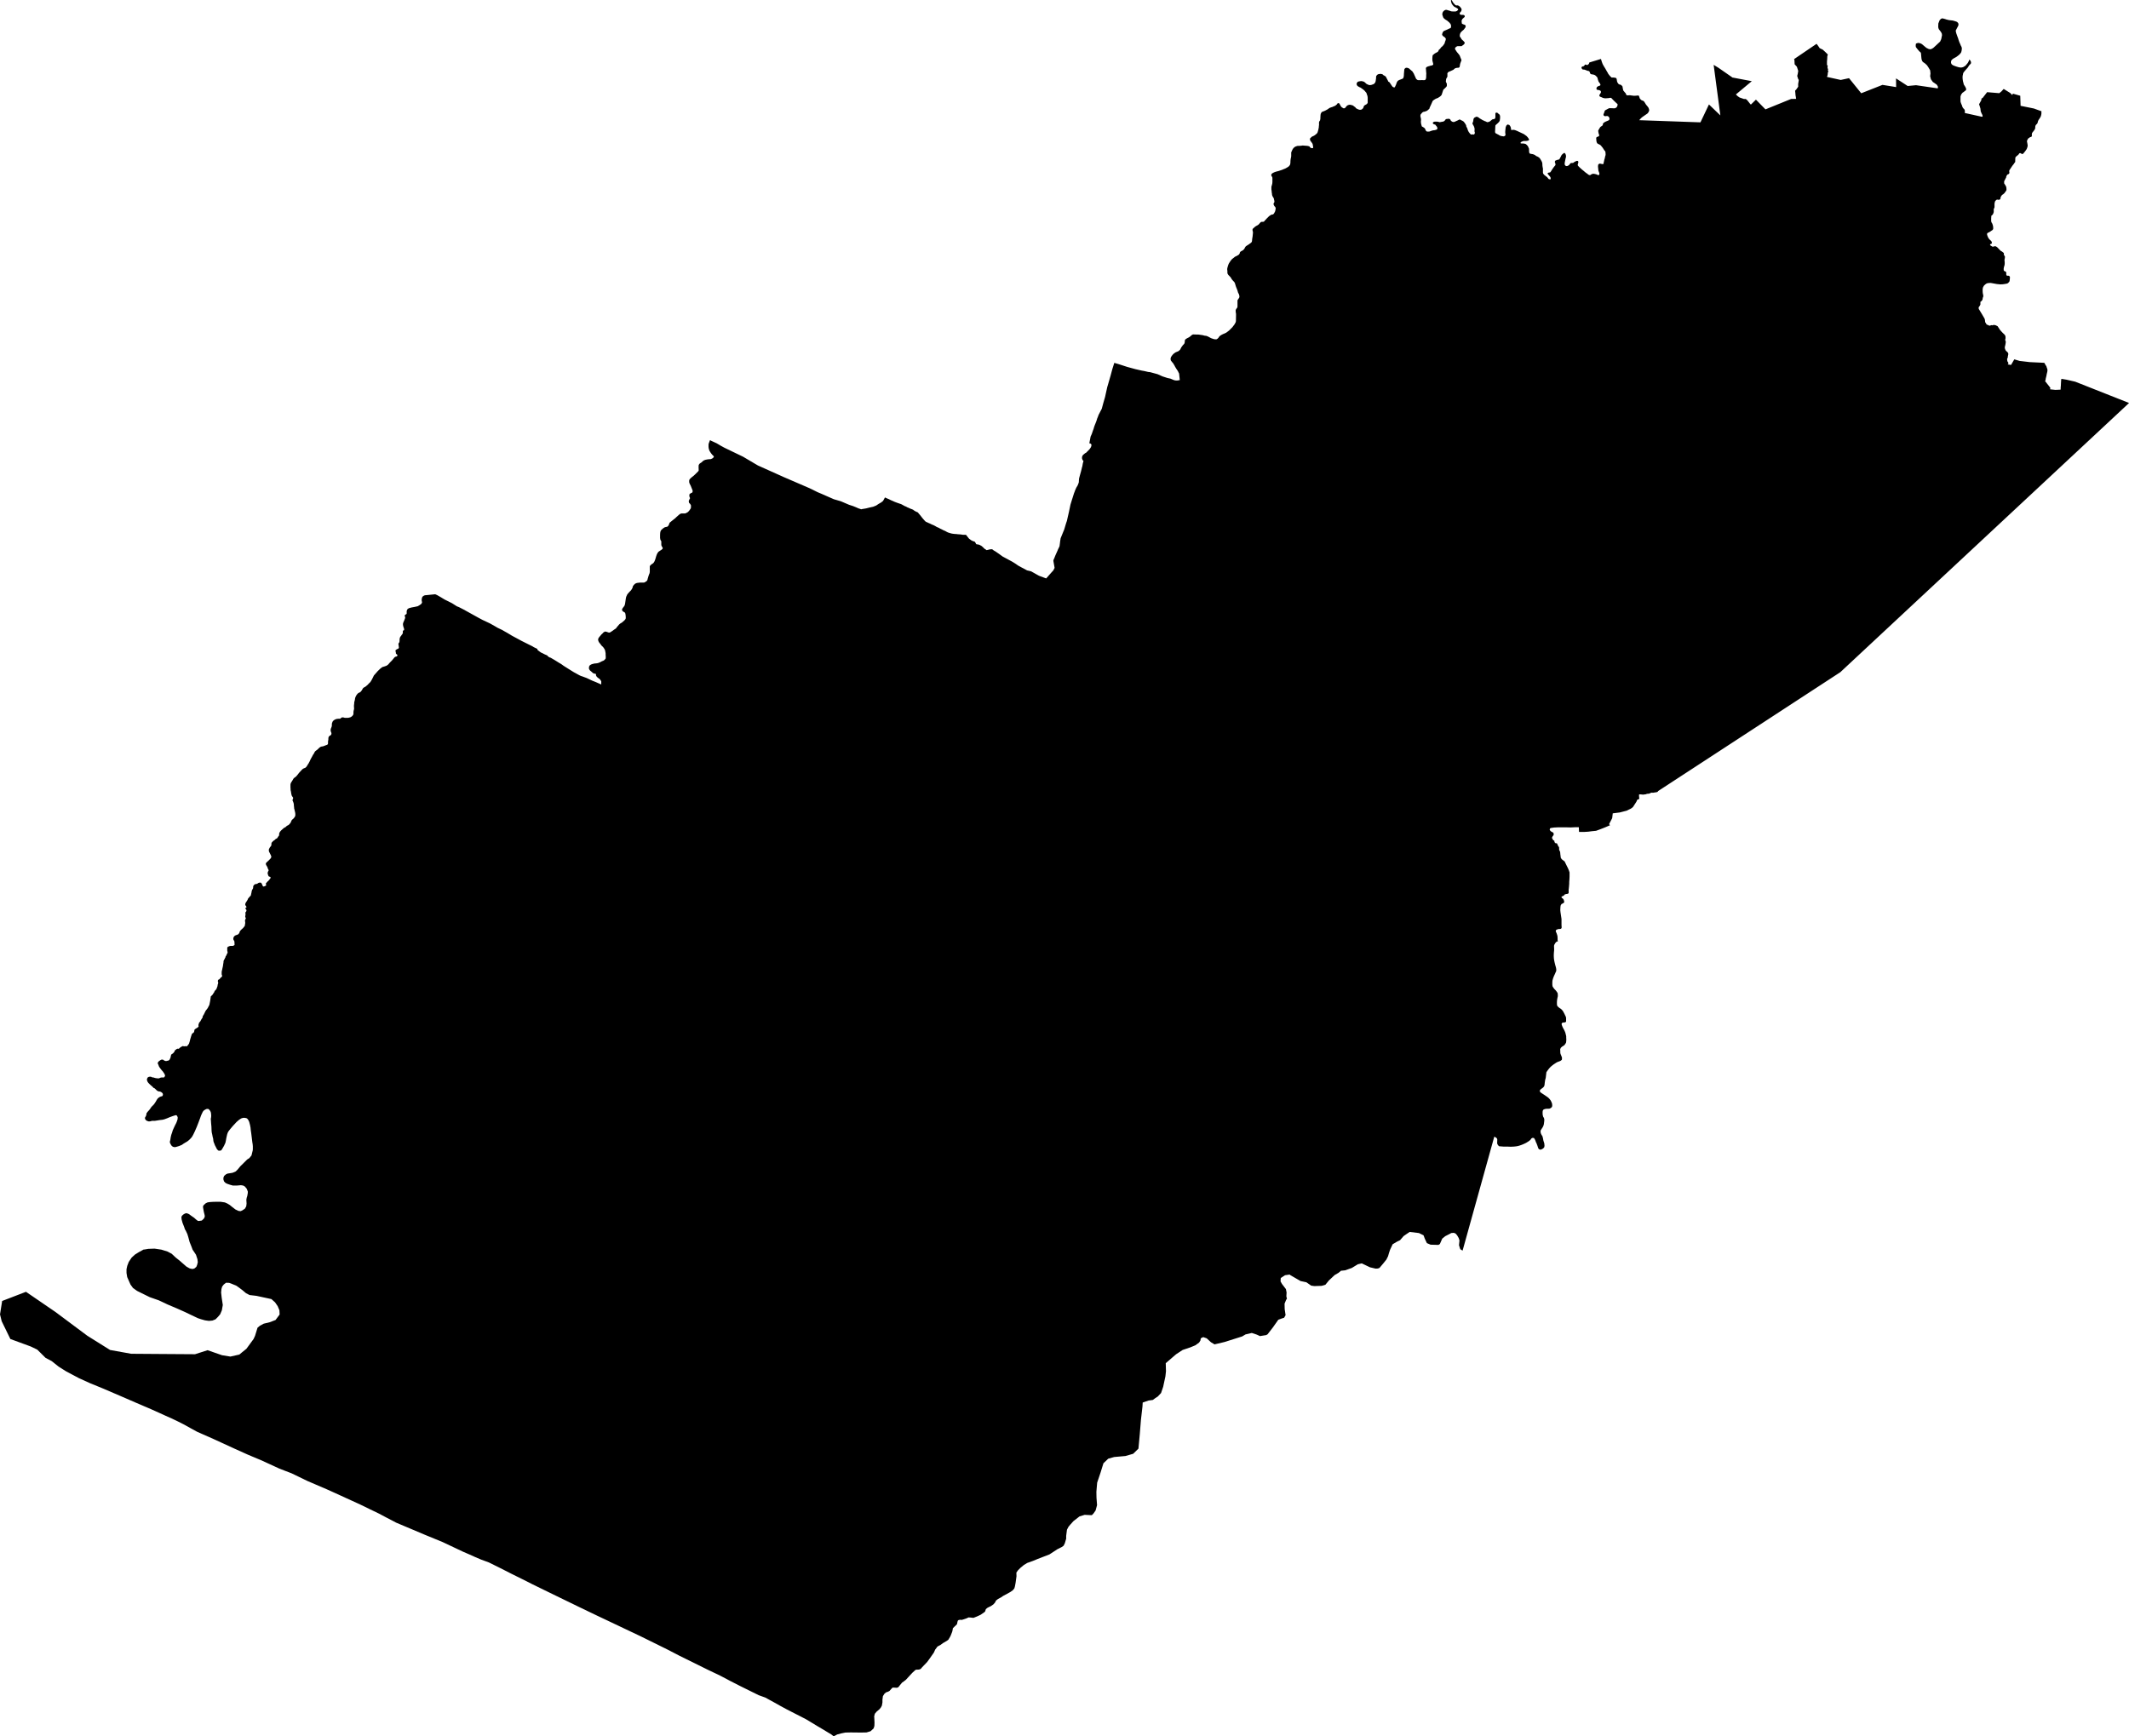 <?xml version="1.0" encoding="UTF-8" standalone="no"?>
<!-- Generator: Adobe Illustrator 16.0.0, SVG Export Plug-In . SVG Version: 6.00 Build 0)  -->

<svg
   xmlns:dc="http://purl.org/dc/elements/1.1/"
   xmlns:cc="http://creativecommons.org/ns#"
   xmlns:rdf="http://www.w3.org/1999/02/22-rdf-syntax-ns#"
   xmlns:svg="http://www.w3.org/2000/svg"
   xmlns="http://www.w3.org/2000/svg"
   xmlns:sodipodi="http://sodipodi.sourceforge.net/DTD/sodipodi-0.dtd"
   xmlns:inkscape="http://www.inkscape.org/namespaces/inkscape"
   version="1.1"
   id="SvgMunicipio"
   x="0px"
   y="0px"
   width="1000.014px"
   height="815.778px"
   viewBox="63.99 118.098 1000.014 815.778"
   enable-background="new 63.99 118.098 1000.014 815.778"
   xml:space="preserve"
   inkscape:version="0.91 r13725"
   sodipodi:docname="MUN_ID0107.svg"><defs
     id="defs8" /><sodipodi:namedview
     pagecolor="#ffffff"
     bordercolor="#666666"
     borderopacity="1"
     objecttolerance="10"
     gridtolerance="10"
     guidetolerance="10"
     inkscape:pageopacity="0"
     inkscape:pageshadow="2"
     inkscape:window-width="1366"
     inkscape:window-height="705"
     id="namedview6"
     showgrid="false"
     inkscape:zoom="0.28929439"
     inkscape:cx="500.00699"
     inkscape:cy="407.88901"
     inkscape:window-x="-8"
     inkscape:window-y="-8"
     inkscape:window-maximized="1"
     inkscape:current-layer="svg" /><g
     id="g3"><path
       id="MUN_0107"
       d="m 1064.004,307.458 -135.595,126.45 -85.614,55.867 -0.053,0.105 -0.053,0.158 -0.157,0.104 -0.157,0.053 -0.315,0.105 -0.368,0.052 -0.684,0.105 -0.631,0.105 -0.314,-0.053 -0.264,0 -0.42,0.105 -0.525,0.263 -0.315,0.104 -0.263,0 -0.158,0.053 -0.21,0 -0.105,0 -0.157,0 -0.263,0.105 -0.263,0.104 -0.263,0.053 -0.315,0 -0.315,0.105 -0.368,0 -0.473,0 -0.474,-0.053 -0.525,-0.053 -0.42,0.053 -0.105,0.105 0,0.104 0,0.158 0,0.21 0,0.157 0,0.158 0.053,0.263 0,0.315 0.053,0.263 0,0.263 0,0.105 -0.21,0.104 -0.421,0.158 -0.21,0.104 -0.158,0.105 -0.21,0.578 -0.263,0.473 -1.156,1.787 -0.263,0.421 -0.525,0.473 -0.631,0.421 -0.894,0.42 -0.946,0.473 -3.259,0.842 -3.311,0.42 -0.263,2.26 -1.472,2.838 0.473,0.474 -2.154,0.946 -2.26,0.893 -2.155,0.789 -2.103,0.21 -1.576,0.21 -1.734,0.105 -2.575,0 -0.053,-0.525 -0.053,-1.682 -0.735,0 -0.789,0 -2.26,0.104 -2.417,-0.053 -2.681,0 -0.841,0 -1.997,0.105 -1.419,0.21 -0.158,0 -0.263,0.315 -0.157,0.368 0.157,0.368 0.211,0.315 0.314,0.263 0.368,0.21 0.525,0.263 0.158,0.21 0.157,0.263 0,0.368 -0.053,0.421 -0.157,0.21 -0.21,0.21 -0.211,0.421 -0.21,0.473 0.21,0.263 0.158,0.263 0.21,0.525 0.315,0.105 0.263,0.157 0.053,0.315 0,0.315 0.473,0.525 0.684,0.053 0.105,0.263 0.157,0.211 0.158,0.42 0.21,0.473 0.157,0.211 0.211,0.157 0.052,0.684 0,0.631 0.263,0.525 0.211,0.525 0.104,1.209 0.105,0.683 0.053,0.684 0.21,0.368 0.21,0.368 0.526,0.42 0.473,0.368 0.42,0.315 0.789,1.629 0.788,1.577 0.42,0.998 0.315,0.946 0,1.892 -0.052,1.262 -0.105,1.313 0,0.841 -0.105,1.314 -0.104,1.051 -0.053,0.263 0,0.736 0,0.631 0,0.367 -0.263,0.315 -0.263,0.053 -0.263,0.105 -0.315,0 -0.211,0.052 -0.525,0.158 -0.104,0.157 -0.158,0.211 -0.368,0.263 -0.21,0.104 -0.263,0.105 -0.263,0.157 -0.157,0.158 0,0.105 0,0.157 0.314,0.315 0.368,0.263 0.158,0.263 0.21,0.21 0.053,0.211 0.053,0.315 0.052,0.21 0.105,0.21 -0.105,0.315 -0.157,0.21 -0.315,0.211 -0.368,0.21 -0.157,0.053 -0.158,0.052 -0.21,0.315 -0.21,0.315 -0.105,0.525 -0.053,0.526 -0.052,1.261 0.104,0.999 0.158,1.051 0.157,1.051 0.158,1.052 0,0.998 0,1.052 0,0.788 0.052,0.735 0,0.538 -0.052,0.157 -0.105,0.157 -0.105,0.053 -0.053,0.105 -0.314,0.053 -0.264,0.053 -0.367,0 -0.211,0 -0.104,0.052 -0.158,0.053 -0.104,0 -0.263,0.105 -0.105,0.053 -0.157,0.052 -0.158,0.105 -0.105,0.105 -0.052,0.21 -0.105,0.21 0.105,0.315 0.104,0.263 0.211,0.474 0.157,0.473 0.157,0.473 0.105,0.474 0.053,0.945 0,0.946 0.21,0.368 -0.946,0.473 -0.42,0.578 -0.368,0.631 -0.157,0.525 0.053,1.472 0,0.631 -0.105,1.051 -0.053,1.052 0,0.735 0.053,0.999 0.157,1.051 0.211,0.998 0.263,1.052 0.315,1.104 0.157,0.788 0,0.894 -0.315,0.684 -0.315,0.735 -0.525,1.156 -0.315,0.841 -0.315,1.104 -0.053,0.684 0,1.314 0.105,0.735 0.368,0.578 0.42,0.578 0.474,0.473 0.42,0.474 0.368,0.525 0.315,0.473 0.105,0.788 0,0.736 -0.211,0.946 -0.157,0.945 -0.053,0.841 0,0.789 0.053,0.735 0.263,0.474 0.42,0.42 0.631,0.473 0.525,0.315 0.474,0.474 0.473,0.578 0.315,0.578 0.368,0.683 0.263,0.578 0.368,0.736 0.157,0.631 0,0.578 0,0.735 0,0.473 -0.578,0.315 -0.684,0.053 -0.525,0.105 -0.315,0.42 0.053,0.525 0.263,0.736 0.211,0.473 0.263,0.525 0.367,0.631 0.315,0.684 0.263,0.631 0.211,0.841 0.21,0.841 0,0.631 0.053,0.945 -0.053,0.894 -0.105,0.631 -0.367,0.578 -0.368,0.525 -0.631,0.421 -0.578,0.368 -0.525,0.525 -0.263,0.63 0.053,0.789 0,0.788 0.104,0.578 0.263,0.631 0.211,0.525 0.21,0.578 0,0.578 -0.053,0.473 -0.578,0.474 -0.578,0.263 -0.631,0.21 -0.683,0.315 -0.631,0.421 -0.736,0.473 -0.683,0.525 -0.631,0.525 -0.525,0.525 -0.526,0.631 -0.578,0.788 -0.473,0.684 -0.315,2.681 -0.263,0.946 -0.105,0.683 -0.104,0.736 -0.053,0.63 -0.105,0.631 -0.263,0.525 -0.525,0.526 -0.525,0.367 -0.578,0.474 -0.263,0.42 0.053,0.525 0.473,0.474 0.788,0.525 0.894,0.578 0.841,0.578 0.894,0.631 0.525,0.525 0.578,0.735 0.421,0.789 0.315,0.893 0.053,0.789 -0.105,0.631 -0.525,0.525 -0.684,0.315 -0.683,0.052 -0.736,0 -0.684,0.105 -0.683,0.263 -0.368,0.578 -0.053,0.631 0,0.684 0.053,0.63 0.21,0.842 0.368,0.578 0.158,0.63 0,0.684 -0.105,0.841 -0.105,0.841 -0.263,0.841 -0.368,0.684 -0.42,0.631 -0.473,0.788 0,0.684 0.104,0.578 0.368,0.788 0.368,0.525 0.263,0.946 0.21,1.156 0.421,1.313 0.104,1.104 -0.104,0.684 -0.526,0.631 -0.683,0.367 -0.578,0.211 -0.736,-0.263 -0.315,-0.474 -0.21,-0.631 -0.21,-0.63 -0.315,-0.841 -0.368,-0.789 -0.263,-0.735 -0.315,-0.684 -0.367,-0.473 -0.631,-0.053 -0.525,0.263 -0.474,0.684 -0.788,0.631 -1.262,0.788 -0.998,0.473 -0.999,0.421 -0.894,0.315 -0.894,0.263 -0.893,0.157 -0.999,0.105 -1.104,0.053 -0.894,0 -1.209,-0.053 -0.894,0 -0.894,0 -0.683,-0.053 -0.684,-0.053 -0.631,-0.053 -0.367,-0.367 -0.368,-0.526 -0.158,-0.473 0.053,-1.892 -0.21,-0.474 -0.368,-0.315 -0.42,-0.263 -0.421,-0.157 -14.873,53.502 -1.052,-0.631 -0.21,-0.525 -0.42,-1.419 0.21,-2.103 -0.053,-0.314 -0.315,-0.946 -0.735,-1.262 -0.736,-0.841 -0.841,-0.315 -1.209,0.105 -0.42,0.263 -2.365,1.209 -1.419,1.156 -1.104,2.522 -0.684,0.421 -3.679,-0.105 -1.734,-0.736 -0.946,-1.997 -0.631,-1.682 -2.154,-1.051 -4.362,-0.525 -1.629,1.104 -1.209,0.841 -1.682,1.944 -1.419,0.684 -2.05,1.209 -1.209,2.575 -0.525,1.576 -0.421,1.472 -0.788,1.577 -1.524,1.892 -1.734,2.05 -0.788,0.263 -0.999,0.053 -2.68,-0.631 -3.837,-1.84 -1.84,0.421 -2.838,1.734 -3.101,1.104 -1.997,0.21 -1.104,0.946 -1.893,1.104 -1.944,1.84 -0.684,0.631 -1.682,2.05 -1.787,0.525 -3.416,0.104 -1.471,-0.21 -2.261,-1.576 -2.732,-0.578 -4.73,-2.733 -0.42,-0.315 -2.155,0.315 -1.997,1.314 -0.105,1.576 0.684,1.209 1.84,2.417 0.315,1.577 -0.105,1.787 0.263,1.156 -0.368,0.525 -0.735,1.787 0.053,2.575 0.42,2.838 -0.683,1.209 -1.156,0.367 -1.577,0.578 -2.522,3.574 -2.522,3.259 -0.631,0.368 -2.943,0.473 -1.472,-0.684 -2.365,-0.788 -2.942,0.684 -1.577,0.945 -8.304,2.628 -4.678,1.104 -1.682,-0.998 -1.997,-1.84 -1.051,-0.368 -0.578,-0.21 -1.156,0.578 -0.158,0.999 -0.631,0.998 -1.734,1.262 -2.417,0.998 -3.574,1.209 -3.048,1.997 -4.888,4.205 0.104,3.784 -0.263,2.417 -1.051,4.888 -0.999,2.943 -1.523,1.629 -1.209,0.789 -1.156,0.841 -1.997,0.263 -2.733,0.946 -0.105,1.839 -0.735,6.412 -0.525,6.569 -0.631,6.832 -2.47,2.418 -3.627,1.051 -5.308,0.474 -2.786,0.788 -2.26,2.154 -1.366,4.415 -1.577,4.678 -0.367,4.31 0.053,2.785 0.263,3.469 -0.684,2.523 -0.999,1.419 -0.788,0.788 -3.363,-0.158 -2.418,0.736 -2.891,2.26 -1.209,1.366 -0.21,0.211 -0.473,0.578 -0.105,0.104 -0.315,0.421 -0.683,1.313 -0.368,2.891 0,1.314 -0.631,2.154 -0.578,1.156 -0.894,0.631 -1.997,0.998 -2.891,1.893 -0.894,0.578 -5.466,2.103 -2.154,0.893 -2.786,0.999 -1.629,0.999 -1.524,1.261 -1.156,1.156 -0.788,1.104 0.053,1.734 -0.421,3.049 -0.315,1.682 -0.263,0.946 -0.735,0.893 -1.104,0.789 -0.841,0.473 -2.628,1.419 -0.894,0.631 -1.472,0.788 -0.946,0.736 -0.473,0.945 -0.368,0.421 -0.368,0.421 -1.208,0.841 -0.789,0.367 -0.893,0.474 -0.684,0.578 -0.263,0.894 -0.21,0.367 -1.945,1.367 -1.682,0.788 -1.734,0.683 -1.313,-0.157 -0.946,-0.053 -1.209,0.525 -0.788,0.263 -1.156,0.368 -0.946,-0.053 -0.683,0.158 -0.315,0.315 -0.211,0.841 -0.157,0.788 -1.314,1.262 -0.63,0.63 -0.053,0.474 -0.105,0.578 -0.157,0.631 -0.684,1.734 -0.368,0.735 -0.42,0.684 -0.158,0.315 -0.263,0.315 -0.578,0.42 -1.892,1.104 -1.209,0.894 -0.841,0.421 -0.578,0.367 -0.315,0.474 -0.684,0.894 -0.314,0.735 -0.315,0.684 -0.999,1.419 -0.998,1.419 -1.104,1.524 -2.364,2.47 -0.684,0.788 -0.315,0.158 -0.473,0.157 -0.789,0.053 -0.525,0 -0.473,0.21 -1.419,1.314 -2.996,3.258 -0.894,0.684 -0.894,0.631 -0.998,1.209 -0.736,0.945 -0.735,0.263 -0.735,-0.052 -1.209,-0.053 -0.684,0.683 -0.788,0.894 -0.684,0.368 -0.945,0.315 -0.789,0.684 -0.683,1.104 -0.211,1.629 0,1.262 -0.263,1.523 -0.473,0.894 -0.736,0.894 -1.155,0.946 -0.946,1.104 -0.315,1.262 0.053,0.578 0.104,2.313 -0.052,1.576 -0.368,1.156 -1.419,1.314 -1.893,0.578 -2.628,0.053 -4.835,-0.053 -2.47,0.053 -1.84,0.367 -1.997,0.525 -1.682,0.894 -1.104,-0.894 -4.625,-2.785 -1.524,-0.894 -3.469,-2.103 -2.365,-1.419 -4.414,-2.26 -4.415,-2.26 -3.101,-1.682 -2.996,-1.682 -2.785,-1.524 -1.209,-0.684 -3.206,-1.156 -4.257,-2.102 -4.257,-2.103 -4.836,-2.47 -4.782,-2.523 -5.729,-2.732 -13.402,-6.622 -5.781,-2.996 -12.245,-6.044 -7.306,-3.469 -7.305,-3.469 -5.887,-2.785 -8.198,-3.941 -5.729,-2.786 -7.357,-3.573 -9.145,-4.468 -4.888,-2.47 -4.888,-2.418 -5.361,-2.732 -5.413,-2.681 -3.573,-1.314 -2.733,-1.156 -2.681,-1.208 -3.153,-1.367 -9.564,-4.52 -4.1,-1.682 -4.1,-1.682 -6.832,-2.891 -6.858,-2.891 -1.367,-0.736 -3.337,-1.734 -3.259,-1.734 -4.362,-2.102 -4.31,-2.103 -4.021,-1.84 -7.936,-3.626 -3.969,-1.787 -5.387,-2.313 -3.784,-1.629 -3.679,-1.787 -3.705,-1.787 -2.891,-1.104 -2.838,-1.104 -4.336,-1.997 -4.257,-1.944 -6.255,-2.628 -6.411,-2.891 -5.598,-2.575 -4.126,-1.893 -7.62,-3.363 -3.153,-1.734 -3.127,-1.734 -2.707,-1.366 -2.733,-1.314 -3.074,-1.366 -3.101,-1.419 -3.758,-1.682 -6.622,-2.838 -7.752,-3.364 -8.462,-3.626 -5.781,-2.365 -5.203,-2.365 -3.074,-1.629 -3.048,-1.629 -3.417,-2.155 -3.231,-2.575 -2.943,-1.577 -3.863,-3.836 -3.048,-1.472 -9.592,-3.521 -4.073,-8.356 -0.788,-3.206 0.999,-6.307 11.194,-4.31 13.822,9.46 15.005,11.194 10.669,6.675 9.933,1.787 14.321,0.105 15.662,0.104 5.887,-1.892 6.806,2.365 3.915,0.63 4.205,-0.945 1.13,-0.946 2.207,-1.787 3.338,-4.572 0.683,-1.472 1.183,-3.836 1.13,-0.946 1.761,-0.946 2.838,-0.684 2.733,-1.051 1.918,-2.575 -0.104,-1.997 -0.815,-1.944 -1.234,-1.787 -1.708,-1.524 -7.069,-1.523 -3.18,-0.368 -1.708,-0.894 -1.682,-1.419 -1.604,-1.209 -1.182,-0.841 -2.392,-0.999 -1.025,-0.367 -1.471,-0.053 -1.078,0.841 -0.735,0.946 -0.342,1.156 -0.157,1.629 0.263,2.418 0.525,3.469 -0.447,2.522 -0.788,1.839 -1.077,1.262 -1.104,1.104 -1.445,0.578 -1.656,0.158 -1.865,-0.263 -1.866,-0.526 -1.419,-0.473 -2.891,-1.366 -3.18,-1.524 -3.758,-1.682 -4.467,-1.893 -2.549,-1.208 -1.577,-0.736 -4.204,-1.472 -2.785,-1.366 -3.18,-1.576 -1.919,-1.367 -1.183,-1.629 -1.55,-3.521 -0.315,-1.944 0,-1.734 0.342,-1.577 0.709,-1.839 1.366,-2.05 1.551,-1.419 1.866,-1.156 2.207,-1.209 0.342,0 1.865,-0.315 2.943,-0.105 3.18,0.474 2.891,0.894 1.971,1.051 1.893,1.787 1.734,1.366 3.311,2.891 1.524,0.841 1.234,0.263 0.92,-0.21 0.946,-0.788 0.368,-0.894 0.315,-1.262 -0.158,-1.419 -0.683,-2.103 -0.684,-1.051 -0.894,-1.313 -0.631,-1.683 -0.788,-1.944 -0.631,-2.365 -0.446,-1.419 -0.736,-1.576 -0.394,-0.631 -0.342,-1.051 -0.789,-1.997 -0.42,-1.577 -0.105,-1.051 0.236,-0.631 0.604,-0.578 0.763,-0.473 0.735,-0.211 0.841,0.263 0.5,0.263 0.919,0.684 1.367,0.946 0.998,0.894 0.788,0.578 0.368,0.053 1.472,-0.211 0.946,-0.894 0.446,-0.894 -0.053,-0.735 -0.394,-1.577 -0.263,-1.471 -0.132,-0.894 0.184,-0.631 0.5,-0.473 0.578,-0.526 0.841,-0.42 0.972,-0.158 1.472,-0.104 2.023,-0.053 1.604,0 2.102,0.315 1.183,0.525 1.13,0.684 1.025,0.841 1.629,1.261 1.472,0.684 0.973,0.105 0.814,-0.368 1.183,-0.788 0.631,-1.104 0.157,-1.313 -0.105,-1.787 0.158,-0.894 0.289,-0.945 0.236,-1.367 0,-0.683 -0.525,-1.314 -0.894,-1.051 -0.762,-0.421 -1.052,-0.157 -1.839,0.157 -1.971,0 -1.314,-0.367 -1.235,-0.421 -0.867,-0.42 -0.709,-0.736 -0.289,-0.894 0,-0.841 0.342,-0.841 0.841,-0.735 0.788,-0.368 1.077,-0.158 1.262,-0.21 1.472,-0.631 0.945,-0.945 1.156,-1.419 1.919,-1.893 1.366,-1.366 0.999,-0.631 1.024,-1.262 0.578,-2.364 0.053,-0.526 0,-0.63 0,-0.789 -0.053,-0.63 -0.053,-0.474 -0.131,-0.788 -0.5,-4.1 -0.236,-1.629 -0.104,-1.104 -0.237,-1.262 -0.21,-0.788 -0.184,-0.684 -0.395,-0.841 -0.342,-0.473 -0.263,-0.263 -0.289,-0.158 -0.446,-0.104 -0.368,-0.053 -0.735,0 -0.395,0.104 -0.499,0.158 -0.342,0.21 -0.395,0.263 -0.446,0.315 -1.077,0.946 -0.815,0.894 -0.841,0.894 -1.287,1.523 -0.736,0.946 -0.289,0.473 -0.184,0.421 -0.21,0.631 -0.185,0.788 -0.236,1.104 -0.21,1.209 -0.184,0.788 -0.105,0.315 -0.158,0.263 -0.341,0.788 -0.631,1.104 -0.447,0.735 -0.236,0.315 -0.236,0.157 -0.315,0.053 -0.236,0 -0.289,0.053 -0.21,-0.053 -0.237,-0.104 -0.184,-0.211 -0.263,-0.263 -0.184,-0.263 -0.236,-0.473 -0.315,-0.631 -0.289,-0.525 -0.289,-0.788 -0.289,-0.684 -0.158,-0.578 -0.053,-0.578 -0.078,-0.631 -0.211,-0.735 -0.184,-0.999 -0.263,-1.156 -0.079,-0.998 -0.053,-1.577 -0.157,-1.682 -0.079,-1.313 -0.053,-0.474 0,-0.368 0.079,-0.314 0.053,-0.368 0.053,-0.578 -0.053,-0.894 -0.079,-0.578 -0.104,-0.421 -0.289,-0.525 -0.342,-0.473 -0.315,-0.263 -0.236,-0.158 -0.237,0 -0.341,0 -0.395,0.105 -0.552,0.315 -0.447,0.263 -0.236,0.263 -0.184,0.21 -0.21,0.315 -0.237,0.525 -0.21,0.421 -0.342,0.788 -0.367,1.052 -0.789,2.102 -0.841,2.155 -0.919,2.102 -0.71,1.472 -0.289,0.526 -0.342,0.577 -0.394,0.474 -0.289,0.315 -0.526,0.525 -0.552,0.473 -0.578,0.421 -0.735,0.42 -1.025,0.631 -0.552,0.421 -0.735,0.315 -0.631,0.263 -0.684,0.21 -0.735,0.21 -0.499,0.105 -0.185,0 -0.289,-0.053 -0.446,-0.105 -0.342,-0.21 -0.157,-0.104 -0.237,-0.264 -0.236,-0.367 -0.21,-0.368 -0.184,-0.368 -0.105,-0.315 -0.053,-0.263 0.053,-0.157 0,-0.263 0.105,-0.263 0.052,-0.263 0.079,-0.368 0.053,-0.525 0.105,-0.474 0.104,-0.525 0.185,-0.683 0.341,-0.946 0.289,-0.999 0.211,-0.473 0.236,-0.525 0.289,-0.631 0.395,-0.841 0.499,-0.946 0.236,-0.578 0.236,-0.683 0.158,-0.474 0.052,-0.578 0.053,-0.263 -0.104,-0.263 -0.053,-0.21 -0.132,-0.263 -0.157,-0.211 -0.105,-0.104 -0.131,-0.053 -0.211,-0.053 -0.236,0.053 -0.683,0.21 -0.5,0.158 -0.867,0.315 -0.709,0.263 -0.973,0.42 -1.419,0.525 -0.841,0.211 -1.366,0.157 -2.339,0.368 -0.841,0 -0.5,0 -0.341,0.104 -0.395,0.105 -0.473,0.053 -0.289,0 -0.342,-0.105 -0.447,-0.157 -0.394,-0.263 -0.236,-0.211 -0.158,-0.263 -0.157,-0.315 0,-0.367 0.104,-0.315 0.158,-0.21 0.184,-0.315 0.105,-0.368 0.104,-0.315 0.026,-0.315 0.053,-0.368 0.21,-0.21 0.185,-0.315 0.394,-0.42 0.604,-0.684 0.525,-0.735 0.342,-0.526 0.211,-0.21 0.184,-0.21 0.289,-0.263 0.289,-0.315 0.263,-0.263 0.289,-0.421 0.236,-0.368 0.289,-0.42 0.315,-0.578 0.289,-0.473 0.289,-0.421 0.342,-0.315 0.395,-0.315 0.446,-0.21 0.342,-0.157 0.289,-0.053 0.394,-0.158 0.105,-0.053 0.079,-0.21 0.053,-0.21 0.052,-0.21 -0.052,-0.263 -0.053,-0.264 -0.185,-0.21 -0.21,-0.21 -0.289,-0.21 -0.236,-0.105 -0.289,-0.157 -0.395,-0.053 -0.446,-0.053 -0.289,-0.158 -0.447,-0.263 -0.289,-0.315 -0.341,-0.314 -0.395,-0.368 -0.499,-0.21 -0.525,-0.578 -0.684,-0.578 -0.684,-0.631 -0.604,-0.631 -0.341,-0.525 -0.185,-0.474 -0.104,-0.525 0.184,-0.578 0.263,-0.42 0.525,-0.263 0.604,-0.053 0.421,0.053 0.499,0.263 0.578,0.053 0.499,0.157 0.578,0.157 0.447,0.053 0.499,0.053 0.525,0 0.552,-0.21 0.342,-0.158 0.446,-0.052 0.289,0 0.185,0 0.289,0 0.263,0 0.236,-0.211 0.157,-0.263 0.132,-0.157 0,-0.263 -0.053,-0.368 -0.131,-0.263 -0.158,-0.263 -0.184,-0.368 -0.263,-0.315 -0.236,-0.368 -0.578,-0.63 -0.604,-0.789 -0.421,-0.578 -0.263,-0.473 -0.184,-0.578 -0.236,-0.473 -0.105,-0.263 0,-0.211 0.105,-0.21 0.184,-0.315 0.236,-0.263 0.395,-0.263 0.342,-0.263 0.394,-0.21 0.342,-0.053 0.289,0 0.157,0.053 0.237,0.104 0.157,0.158 0.395,0.21 0.446,0.157 0.395,0 0.367,-0.104 0.447,-0.053 0.604,-0.368 0.473,-0.946 0.342,-1.523 0.263,-0.211 0.631,-0.42 0.631,-0.736 0.21,-0.63 0.342,-0.211 0.394,-0.367 0.342,-0.158 0.079,-0.104 0.105,0.052 0.289,0.053 0.394,-0.104 0.447,-0.421 0.446,-0.315 0.473,-0.263 0.447,-0.21 0.578,0.157 0.709,-0.104 0.474,0.104 0.342,-0.21 0.788,-1.051 0.395,-1.314 0.104,-0.525 0.289,-0.946 0.185,-0.631 0.21,-0.63 0.053,-0.105 0.078,-0.368 0.263,-0.263 0.342,-0.263 0.342,-0.263 0.184,-0.473 0.105,-0.684 0.105,-0.21 0.342,-0.263 1.077,-0.684 0.446,-0.42 -0.104,-0.736 0.341,-1.104 0.5,-0.525 0.63,-1.156 0.447,-0.631 0.131,-0.736 0.5,-0.788 0.814,-1.682 0.998,-1.313 0.789,-1.524 0.367,-1.84 0.315,-2.154 0.289,-0.263 0.237,-0.211 0.236,-0.263 0.21,-0.263 0.184,-0.368 0.315,-0.367 0.236,-0.578 0.185,-0.315 0.315,-0.315 0.236,-0.263 0.236,-0.368 0.158,-0.42 0.131,-0.368 0.158,-0.421 0.052,-0.367 0.053,-0.368 0.132,-0.368 0.104,-0.42 -0.053,-0.368 -0.104,-0.315 0,-0.315 0.104,-0.368 0.289,-0.263 0.342,-0.104 0.211,-0.263 0.184,-0.264 0.263,-0.263 0.289,-0.21 0.236,-0.263 0.105,-0.42 -0.158,-0.315 -0.078,-0.315 0,-0.263 0,-0.474 0,-0.42 0.078,-0.421 0.105,-0.473 0.105,-0.421 0.078,-0.42 0.105,-0.421 0.105,-0.473 0.052,-0.315 0.053,-0.473 0.079,-0.474 0.053,-0.315 0.053,-0.367 0,-0.368 0.052,-0.263 0.158,-0.315 0.131,-0.315 0.211,-0.21 0.078,-0.315 0.158,-0.263 0.184,-0.368 0,-0.315 0.158,-0.21 0.236,-0.158 0.053,-0.21 0.053,-0.315 0.157,-0.21 0.132,-0.263 0.157,-0.263 0,-0.368 -0.053,-0.263 -0.104,-0.315 0,-0.263 0,-0.368 0,-0.263 0,-0.315 0,-0.315 0.157,-0.21 0.236,-0.21 0.395,-0.158 0.394,-0.157 0.342,-0.053 0.841,0 0.421,-0.053 0.315,-0.157 0.236,-0.158 0.105,-0.21 0,-0.315 -0.053,-0.263 0,-0.368 0,-0.315 -0.053,-0.314 -0.157,-0.315 -0.185,-0.315 -0.104,-0.211 -0.053,-0.314 0.053,-0.368 0.052,-0.315 0.158,-0.263 0.184,-0.263 0.289,-0.263 0.263,-0.158 0.395,-0.157 0.368,-0.105 0.341,-0.157 0.263,-0.158 0.185,-0.21 0.21,-0.263 0.132,-0.263 0.104,-0.421 0.185,-0.315 0.21,-0.263 0.236,-0.263 0.263,-0.263 0.421,-0.368 0.342,-0.315 0.314,-0.42 0.237,-0.263 0.184,-0.263 0.105,-0.631 0.104,-0.631 0,-0.421 -0.053,-0.367 -0.052,-0.315 0.104,-0.578 0.105,-0.263 0.184,-0.158 0,-0.263 -0.104,-0.21 -0.132,-0.315 -0.053,-0.315 0.053,-0.315 0.079,-0.263 0,-0.315 0,-0.263 -0.026,-0.263 0,-0.368 0.079,-0.263 0.21,-0.157 0.131,-0.263 0.053,-0.263 0,-0.263 -0.131,-0.211 -0.211,-0.21 -0.131,-0.263 0,-0.21 0.131,-0.158 0.237,-0.053 0.104,-0.263 -0.053,-0.263 -0.131,-0.21 -0.21,-0.263 -0.132,-0.21 -0.053,-0.263 0.053,-0.315 0.079,-0.315 0.21,-0.368 0.342,-0.525 0.289,-0.474 0.21,-0.367 0.079,-0.315 0.499,-0.631 0.236,-0.21 0,-0.053 0.158,-0.21 0.184,-0.158 0.263,-0.21 0.079,-0.315 0.105,-0.473 0.104,-0.474 0.105,-0.473 0.026,-0.315 0.104,-0.368 0.158,-0.367 0.184,-0.315 0.211,-0.368 0.052,-0.315 0,-0.368 0.079,-0.42 0.21,-0.315 0.421,-0.421 0.394,-0.157 0.553,-0.053 0.446,-0.21 0.342,-0.263 0.289,-0.105 0.342,-0.053 0.341,0 0.289,0.053 0.211,0.263 0.184,0.315 0.158,0.368 0.131,0.315 0.158,0.315 0.131,0.157 0.263,0.053 0.342,-0.105 0.342,-0.157 0.342,-0.158 0.157,-0.21 0,-0.21 -0.157,-0.263 0,-0.211 0.052,-0.21 0.289,-0.315 0.289,-0.315 0.211,-0.263 0.236,-0.157 0.236,-0.263 0.263,-0.315 0.236,-0.315 0.237,-0.263 0.157,-0.315 0,-0.315 -0.105,-0.157 -0.289,-0.105 -0.289,-0.053 -0.21,-0.157 -0.184,-0.368 -0.105,-0.315 -0.105,-0.315 -0.078,-0.263 0,-0.263 0.078,-0.421 0.158,-0.367 0.184,-0.315 0.053,-0.263 -0.184,-0.315 -0.158,-0.315 -0.131,-0.368 -0.105,-0.368 -0.236,-0.42 -0.263,-0.421 -0.132,-0.263 -0.104,-0.315 0,-0.315 0.104,-0.263 0.236,-0.263 0.289,-0.263 0.395,-0.368 0.342,-0.314 0.342,-0.368 0.289,-0.263 0.315,-0.421 0.131,-0.263 0.105,-0.21 0,-0.315 -0.105,-0.263 -0.131,-0.368 -0.211,-0.42 -0.341,-0.684 -0.289,-0.525 -0.053,-0.474 -0.053,-0.315 0.053,-0.263 0.157,-0.367 0.132,-0.263 0.21,-0.368 0.236,-0.263 0.185,-0.263 0.21,-0.315 0.053,-0.263 0,-0.315 0,-0.263 0.052,-0.263 0.132,-0.315 0.263,-0.263 0.236,-0.263 0.289,-0.264 0.236,-0.157 0.315,-0.21 0.236,-0.211 0.237,-0.263 0.21,-0.104 0.236,-0.105 0.289,-0.21 0.21,-0.263 0.132,-0.315 0.236,-0.263 0.21,-0.263 0.158,-0.368 -0.053,-0.21 0,-0.263 0.079,-0.315 0.104,-0.315 0.211,-0.368 0.289,-0.368 0.289,-0.315 0.289,-0.263 0.236,-0.21 0.315,-0.263 0.236,-0.263 0.236,-0.158 0.289,-0.157 0.315,-0.157 0.236,-0.158 0.185,-0.21 0.314,-0.263 0.342,-0.211 0.342,-0.157 0.289,-0.21 0.236,-0.263 0.289,-0.315 0.21,-0.263 0.185,-0.315 0.104,-0.315 0.158,-0.315 0.131,-0.315 0.289,-0.315 0.315,-0.263 0.342,-0.315 0.236,-0.315 0.237,-0.315 0.21,-0.42 0.079,-0.474 0,-0.42 -0.026,-0.368 -0.053,-0.368 -0.053,-0.315 -0.105,-0.314 -0.052,-0.315 -0.079,-0.315 -0.053,-0.263 -0.105,-0.315 -0.052,-0.315 0,-0.315 -0.053,-0.421 -0.053,-0.367 0,-0.368 -0.026,-0.263 -0.053,-0.368 -0.104,-0.368 -0.105,-0.314 -0.105,-0.264 -0.131,-0.263 -0.105,-0.315 0,-0.21 0.105,-0.21 0.131,-0.421 0.053,-0.21 -0.053,-0.263 -0.236,-0.315 -0.289,-0.42 -0.157,-0.368 -0.079,-0.421 -0.105,-0.42 -0.053,-0.421 -0.052,-0.42 -0.105,-0.368 -0.079,-0.473 0,-0.526 -0.053,-0.42 0,-1.419 0.053,-0.421 0.132,-0.367 0.21,-0.421 0.236,-0.315 0.211,-0.368 0.236,-0.367 0.236,-0.474 0.263,-0.315 0.342,-0.315 0.289,-0.157 0.289,-0.263 0.394,-0.368 0.342,-0.42 0.395,-0.474 0.289,-0.42 0.289,-0.315 0.342,-0.368 0.289,-0.315 0.342,-0.367 0.394,-0.421 0.342,-0.263 0.395,-0.21 0.446,-0.158 0.395,-0.21 0.184,-0.21 0.21,-0.211 0.185,-0.315 0.263,-0.367 0.184,-0.368 0.342,-0.473 0.289,-0.578 0.21,-0.368 0.185,-0.421 0.21,-0.473 0.342,-0.631 0.289,-0.525 0.236,-0.42 0.21,-0.421 0.184,-0.315 0.289,-0.368 0.158,-0.315 0.184,-0.367 0.211,-0.368 0.341,-0.315 0.289,-0.21 0.342,-0.263 0.342,-0.263 0.289,-0.315 0.395,-0.368 0.394,-0.315 0.395,-0.21 0.395,-0.105 0.446,-0.053 0.395,-0.104 0.394,-0.158 0.395,-0.157 0.42,-0.158 0.447,-0.157 0.236,-0.158 0.157,-0.21 0.053,-0.315 0,-0.315 0,-0.473 0.053,-0.473 0.105,-0.421 0,-0.473 0.026,-0.421 0.104,-0.42 0.211,-0.315 0.289,-0.263 0.236,-0.105 0.236,-0.157 0.21,-0.263 0.132,-0.315 0,-0.421 -0.079,-0.263 -0.157,-0.368 -0.105,-0.42 -0.026,-0.368 0.026,-0.368 0.105,-0.367 0.157,-0.368 0.132,-0.315 0.104,-0.368 0.053,-0.42 0,-0.421 0,-0.368 0.157,-0.473 0.132,-0.368 0.21,-0.367 0.289,-0.263 0.236,-0.211 0.395,-0.21 0.395,-0.21 0.394,-0.105 0.342,-0.053 0.395,-0.053 0.394,0 0.421,0 0.368,-0.157 0.236,-0.263 0.236,-0.158 0.289,-0.052 0.342,0 0.395,0.052 0.446,0.158 0.499,0 0.421,0 0.394,0 0.447,-0.053 0.446,-0.105 0.395,-0.104 0.395,-0.21 0.289,-0.211 0.289,-0.263 0.21,-0.263 0.184,-0.263 0.053,-0.263 0.053,-0.315 0,-0.368 0,-0.367 0.053,-0.368 0.078,-0.421 0.105,-0.367 0.053,-0.368 0,-0.315 -0.053,-0.421 0,-0.473 0,-0.368 0.053,-0.42 0.053,-0.368 0,-0.368 0.052,-0.367 0.079,-0.368 0.105,-0.368 0.104,-0.42 0.053,-0.474 0.079,-0.367 0.157,-0.421 0.211,-0.421 0.184,-0.367 0.184,-0.211 0.211,-0.314 0.289,-0.315 0.289,-0.211 0.289,-0.157 0.263,-0.105 0.342,-0.21 0.236,-0.21 0.236,-0.315 0.21,-0.263 0.158,-0.263 0.131,-0.263 0.158,-0.263 0.131,-0.211 0.289,-0.263 0.263,-0.157 0.342,-0.158 0.289,-0.21 0.289,-0.21 0.289,-0.263 0.315,-0.263 0.289,-0.264 0.236,-0.314 0.289,-0.264 0.263,-0.263 0.289,-0.263 0.289,-0.473 0.289,-0.473 0.552,-1.052 0.526,-1.104 0.893,-0.999 0.867,-0.998 1.183,-1.156 1.025,-0.788 0.894,-0.263 1.077,-0.368 0.788,-0.578 0.763,-0.894 0.998,-0.999 0.736,-0.893 0.42,-0.526 0.395,-0.315 0.656,-0.157 0.342,-0.315 0.026,-0.263 -0.131,-0.263 -0.342,-0.263 -0.236,-0.263 -0.053,-0.631 -0.158,-0.525 0.053,-0.421 0.236,-0.157 0.395,-0.315 0.604,-0.21 0.289,-0.421 0,-0.263 -0.105,-0.894 -0.104,-0.525 0.104,-0.473 0.342,-0.474 0.105,-0.631 0,-0.63 0.078,-0.631 0.263,-0.684 0.342,-0.368 0.289,-0.473 0.395,-0.473 0.184,-0.578 -0.026,-0.526 0.026,-0.367 0.263,-0.211 0.237,-0.052 0.104,-0.368 -0.053,-0.315 -0.104,-0.42 -0.185,-0.421 -0.21,-0.999 0,-0.473 0.053,-0.368 0.21,-0.525 0.342,-0.788 0.342,-0.894 0.079,-0.421 -0.026,-0.314 -0.211,-0.368 0,-0.263 0.211,-0.263 0.341,-0.263 0.342,-0.211 0.053,-0.263 0,-1.156 0.342,-0.788 0.631,-0.473 1.366,-0.368 1.445,-0.263 1.419,-0.315 0.894,-0.525 0.788,-0.578 0.315,-0.578 0,-0.263 -0.157,-0.736 0,-0.473 0.157,-0.841 0.21,-0.474 0.631,-0.473 0.525,-0.21 0.684,-0.053 4.152,-0.421 0.841,0.368 1.839,1.051 1.63,0.999 3.573,1.787 2.313,1.472 0.946,0.367 2.05,1.052 2.47,1.366 4.835,2.681 1.683,0.894 3.469,1.629 1.313,0.735 1.472,0.842 0.894,0.525 1.104,0.525 0.999,0.473 1.261,0.736 0.946,0.525 1.944,1.156 0.315,0.21 3.416,1.84 1.156,0.631 0,0 0.21,0.104 2.522,1.262 1.683,0.841 0.263,0.105 1.156,0.683 1.313,0.631 0.315,0.157 0.21,0.631 0.263,0.158 0.684,0.525 0.684,0.473 0.42,0.158 1.104,0.578 1.314,0.578 0.053,0 0.263,0.42 0.841,0.525 0.42,0.105 1.893,1.104 2.102,1.314 0.999,0.578 1.156,0.841 0.42,0.263 0.158,0.104 1.84,1.156 2.364,1.472 0.789,0.421 1.313,0.735 0.315,0.158 0.263,0.157 0.841,0.368 0.105,0 2.417,0.894 2.208,1.051 0.157,0.053 0.053,0.053 1.84,0.735 2.26,0.999 0.315,0.104 0,0 0,-0.314 0,-0.474 0,-0.631 -0.263,-0.473 -0.368,-0.525 -0.473,-0.368 -0.578,-0.42 -0.526,-0.526 -0.263,-0.525 0,-0.525 -0.104,-0.157 -0.474,-0.105 -0.631,-0.158 -0.473,-0.367 -0.578,-0.525 -0.525,-0.421 -0.473,-0.684 -0.053,-0.525 0.053,-0.631 0.314,-0.578 0.631,-0.42 0.736,-0.263 0.894,-0.21 0.735,-0.053 0.684,-0.105 0.683,-0.21 0.684,-0.315 0.684,-0.368 0.683,-0.263 0.474,-0.315 0.42,-0.473 0.21,-0.315 0,-0.473 0,-0.578 -0.052,-0.578 0,-0.789 -0.264,-1.366 -0.21,-0.473 -0.263,-0.421 -0.368,-0.525 -0.525,-0.525 -0.42,-0.421 -0.421,-0.631 -0.473,-0.525 -0.368,-0.631 -0.21,-0.63 0.053,-0.684 0.42,-0.684 0.578,-0.683 0.263,-0.315 0.21,-0.263 0.474,-0.421 0.525,-0.578 0.735,-0.42 0.789,0.157 0.683,0.263 0.474,0.105 0.42,-0.105 0.578,-0.368 0.631,-0.42 0.631,-0.473 0.946,-0.631 0.315,-0.474 1.156,-1.366 0.578,-0.473 0.735,-0.421 0.525,-0.473 0.578,-0.473 0.525,-0.631 0.158,-0.421 0,-0.525 -0.053,-0.788 -0.053,-0.368 -0.053,-0.42 -0.157,-0.474 -0.315,-0.263 -0.578,-0.315 -0.473,-0.473 -0.053,-0.631 0.368,-0.631 0.42,-0.525 0.421,-0.631 0.21,-0.788 0.104,-0.736 0.158,-1.104 0.105,-0.735 0.157,-0.684 0.525,-1.156 0.525,-0.63 0.578,-0.631 0.631,-0.63 0.421,-0.631 0.315,-0.631 0.157,-0.683 0.473,-0.63 0.631,-0.578 0.788,-0.315 1.367,-0.158 0.735,0 0.684,0 0.525,0 0.578,-0.263 0.473,-0.315 0.315,-0.263 0.263,-0.42 0.105,-0.526 0.21,-0.683 0.211,-0.736 0.21,-0.578 0.263,-0.631 0.105,-0.63 0,-2.103 0,-0.578 0.367,-0.473 0.421,-0.368 0.578,-0.368 0.42,-0.368 0.421,-0.683 0.315,-0.788 0.263,-0.841 0.21,-0.736 0.315,-0.893 0.315,-0.631 0.473,-0.631 0.789,-0.525 0.578,-0.368 0.473,-0.42 0.105,-0.158 0,-0.42 -0.368,-0.578 -0.263,-0.631 0,-0.841 0,-0.683 -0.053,-0.421 -0.368,-0.525 -0.157,-0.894 0,-0.736 0,-0.788 0.053,-0.894 0.157,-0.736 0.315,-0.578 0.157,-0.105 0.368,-0.368 0.578,-0.473 0.631,-0.368 0.735,-0.158 0.421,-0.105 0.315,-0.263 0.315,-0.473 0.21,-0.525 0.21,-0.578 0.578,-0.473 1.104,-0.894 0.474,-0.368 0.525,-0.42 0.42,-0.42 0.474,-0.42 0.473,-0.42 0.474,-0.42 0.525,-0.368 0.525,-0.158 1.472,0 0.42,-0.052 0.421,-0.21 0.525,-0.263 0.473,-0.42 0.368,-0.42 0.368,-0.526 0.315,-0.473 0.104,-0.473 0,-0.999 -0.21,-0.368 -0.21,-0.315 -0.473,-0.473 -0.158,-0.789 0.21,-0.578 0.315,-0.63 0.105,-0.21 -0.21,-0.473 -0.158,-0.63 0.105,-0.789 0.683,-0.473 0.474,-0.158 0.263,-0.368 0.053,-0.473 -0.053,-0.315 -0.841,-2.103 -0.578,-1.156 -0.158,-0.578 0,-0.736 0.158,-0.525 0.42,-0.473 0.841,-0.736 0.684,-0.525 0.894,-0.841 0.684,-0.683 0.42,-0.42 0.315,-0.368 0.053,-0.263 -0.053,-1.629 0.053,-0.841 0.368,-0.578 0.42,-0.315 0.578,-0.368 0.421,-0.42 0.525,-0.42 0.735,-0.315 0.736,-0.158 0.578,-0.105 0.735,-0.053 0.684,-0.053 0.473,-0.263 0.368,-0.158 0.315,-0.368 0,0 0.157,-0.263 0.053,-0.158 -0.105,-0.158 -0.315,-0.315 -0.42,-0.42 -0.421,-0.525 -0.473,-0.684 -0.368,-0.63 -0.21,-0.631 -0.157,-0.63 -0.053,-0.631 0,-0.525 0,-0.578 0.157,-0.578 0.263,-0.684 0.263,-0.683 0.105,0.053 0.157,0.052 0.105,0.053 0.158,0.105 2.627,1.209 1.945,1.156 1.734,0.946 1.523,0.736 7.2,3.469 6.938,4.1 10.196,4.572 1.734,0.788 11.563,4.993 1.734,0.788 2.838,1.419 2.26,0.946 0.21,0.105 5.151,2.26 3.258,0.946 3.942,1.682 1.786,0.578 1.314,0.526 1.313,0.578 0.841,0.263 0.368,0.158 0.421,-0.105 1.892,-0.315 1.682,-0.42 1.682,-0.368 1.419,-0.578 0.999,-0.683 1.366,-0.789 0.841,-0.683 0.894,-1.629 0.421,0.21 0.841,0.368 0.631,0.263 0.945,0.473 0.999,0.42 0.315,0.158 0.631,0.263 0.841,0.315 1.051,0.368 0.946,0.315 0.788,0.421 0.841,0.473 0.684,0.263 0.525,0.315 0.684,0.263 0.63,0.315 0.841,0.315 0.631,0.263 0.105,0.105 0.263,0.21 0.105,0.053 0.683,0.42 0.946,0.42 0.105,0.053 0.42,0.525 0.368,0.42 0.525,0.63 0.315,0.421 0.578,0.735 0.684,0.789 0.578,0.631 0.525,0.368 0.367,0.105 0.315,0.158 0.053,0.053 0.999,0.42 0.945,0.473 0.474,0.158 0.945,0.473 0.789,0.473 0.998,0.42 0.525,0.315 0.789,0.368 0.104,0.053 0.789,0.42 0.683,0.263 0.736,0.42 0.525,0.263 0.105,0.052 0.998,0.315 0.788,0.21 0.684,0.105 0.525,0.052 0.21,0.053 0.631,0 0.788,0.105 0.842,0.053 0.735,0.053 0.421,0.105 0.735,0.052 1.104,0 0.841,1.051 0.578,0.736 1.052,0.789 0.998,0.473 0.525,0.105 0.211,0.21 0.104,0.105 0.525,0.946 0.684,0.105 0.735,0.158 0.894,0.473 0.105,0.052 0.841,0.736 0.631,0.631 0.473,0.263 0.421,0.368 0.368,-0.053 1.313,-0.315 0.998,-0.053 0.684,0.526 1.209,0.736 1.576,1.104 1.524,1.104 0.315,0.158 4.1,2.208 1.524,0.946 0.21,0.158 0.21,0.105 0.158,0.158 1.051,0.683 3.837,2.049 1.944,0.473 0.841,0.473 2.522,1.419 0.421,0.21 3.258,1.208 2.313,-2.628 1.052,-1.156 0.578,-1.156 0,-0.053 -0.578,-3.311 0.104,-0.473 0.315,-0.683 0,0 0.474,-1.209 1.104,-2.47 0.157,-0.42 0.736,-1.524 0.21,-1.524 0.053,-0.578 0.263,-1.682 0.368,-0.894 0.893,-2.207 0.421,-0.999 0.525,-1.787 0.421,-1.366 0.315,-0.894 0.367,-1.629 0,0 0.578,-2.522 0.474,-2.26 0.263,-1.261 0.42,-1.367 0.421,-1.366 0.157,-0.42 0,-0.053 0.315,-0.999 0.368,-1.156 0.21,-0.525 0.105,-0.263 0.157,-0.473 0.578,-1.314 0.631,-1.051 0.315,-0.788 0.053,-0.105 0.21,-0.736 0,-0.473 0.105,-1.209 0.525,-1.944 0.368,-1.314 0.315,-1.261 0.052,-0.263 0.211,-0.789 0.052,-0.105 0.211,-1.262 0.315,-1.261 0.052,-0.052 -0.473,-0.368 -0.263,-0.841 0.053,-0.788 0.42,-0.789 0.421,-0.315 0.368,-0.315 0.157,-0.158 0.473,-0.21 0.474,-0.473 0.473,-0.473 0.788,-0.841 0.526,-0.788 0.21,-0.526 0.105,-0.63 -0.264,-0.473 -0.263,-0.158 -0.525,-0.158 0,0 0.053,-0.21 0.105,-0.263 0,-0.158 0.473,-2.47 0.525,-1.156 0.525,-1.524 0.105,-0.315 0.263,-0.684 0.263,-0.946 0.421,-1.104 0.157,-0.368 0.525,-1.366 0.368,-1.209 0.21,-0.42 0.158,-0.473 0.263,-0.683 1.472,-2.838 0.735,-2.733 0.841,-2.891 0.105,-0.526 0.946,-4.257 0.052,-0.105 0.841,-2.89 0.368,-1.314 0.21,-0.684 0.842,-3.153 0.945,-2.996 1.997,0.578 4.047,1.314 3.837,1.051 2.996,0.683 1.208,0.21 1.787,0.421 0.946,0.105 3.469,0.946 2.365,1.051 2.26,0.736 0.946,0.21 0.525,0.105 1.472,0.63 0.735,0.21 0.841,0.053 0.421,-0.053 0.63,-0.105 0.264,-0.053 0,-0.158 -0.315,-2.943 -0.263,-0.473 -0.264,-0.578 -0.263,-0.42 -0.367,-0.526 -0.421,-0.683 -0.315,-0.525 -0.263,-0.526 -0.315,-0.525 -0.315,-0.525 -0.42,-0.473 -0.368,-0.473 -0.315,-0.42 -0.104,-0.578 0.052,-0.578 0.211,-0.525 0.367,-0.526 0.368,-0.473 0.525,-0.526 0.841,-0.578 0.894,-0.368 0.578,-0.263 0.684,-0.683 0.525,-1.051 0.368,-0.473 0.315,-0.473 0.473,-0.473 0.315,-0.42 0.157,-0.736 0,-0.473 0.158,-0.525 0.42,-0.368 0.526,-0.315 0.735,-0.368 0.578,-0.368 0.421,-0.368 0.42,-0.368 0.578,-0.315 1.734,0.053 0.788,0 0.736,0.105 0.735,0.105 0.684,0.105 0.735,0.21 0.894,0.105 0.788,0.315 0.684,0.368 0.788,0.42 0.631,0.21 0.631,0.21 0.684,0.105 0.525,0 0.525,-0.315 0.42,-0.42 0.368,-0.578 0.474,-0.42 0.578,-0.368 0.735,-0.368 0.894,-0.368 0.631,-0.315 0.631,-0.473 0.683,-0.525 0.474,-0.473 0.578,-0.578 0.525,-0.525 0.42,-0.578 0.421,-0.526 0.315,-0.525 0.315,-0.578 0.157,-0.578 0.053,-2.733 0,-0.736 -0.105,-0.578 -0.053,-0.525 0,-0.684 0.264,-0.525 0.42,-0.525 0.158,-0.526 0,-2.417 0,-0.578 0.367,-0.578 0.368,-0.525 0.157,-0.368 0,-0.578 -0.21,-0.788 -0.42,-0.789 -0.263,-0.946 -0.315,-0.841 -0.368,-0.894 -0.263,-0.841 -0.21,-0.736 -0.264,-0.578 -0.735,-0.789 -0.525,-0.63 -0.525,-0.894 -0.631,-0.683 -0.474,-0.473 -0.42,-0.736 0,-0.789 -0.053,-0.683 -0.053,-0.42 0.053,-0.525 0.315,-1.156 0.21,-0.578 0.211,-0.473 0.367,-0.578 0.263,-0.42 0.474,-0.631 0.367,-0.42 0.526,-0.42 0.473,-0.368 0.368,-0.315 0.578,-0.263 0.473,-0.263 0.473,-0.263 0.421,-0.315 0.315,-0.526 0.053,-0.368 0.315,-0.42 0.525,-0.315 0.525,-0.263 0.42,-0.368 0.421,-0.525 0.21,-0.473 0.368,-0.525 0.525,-0.368 0.684,-0.42 0.735,-0.525 0.578,-0.42 0.315,-0.42 0.105,-0.525 0.053,-0.684 0.104,-0.683 0.105,-0.578 0.053,-0.578 0.052,-0.525 0.053,-0.526 0,-0.557 -0.157,-0.525 -0.053,-0.526 0.157,-0.42 0.474,-0.42 0.525,-0.473 0.525,-0.368 0.684,-0.368 0.473,-0.315 0.421,-0.473 0.367,-0.42 0.421,-0.368 0.473,-0.052 0.526,0 0.367,-0.105 0.315,-0.421 0.421,-0.42 0.42,-0.473 0.368,-0.368 0.421,-0.42 0.42,-0.42 0.525,-0.368 0.631,-0.368 0.736,-0.105 0.42,-0.42 0.315,-0.578 0.263,-0.526 0.105,-0.578 0.104,-0.525 0,-0.477 -0.263,-0.473 -0.367,-0.368 -0.158,-0.368 -0.21,-0.42 0.053,-0.473 0.315,-0.473 0.052,-0.42 -0.104,-0.578 -0.105,-0.42 -0.105,-0.525 -0.367,-0.526 -0.211,-0.42 -0.21,-0.525 -0.053,-0.631 -0.104,-0.63 -0.053,-0.736 -0.105,-0.578 0,-0.578 0,-0.736 0.263,-0.894 0.158,-0.683 0.053,-0.631 0,-0.736 0,-1.156 -0.053,-0.368 -0.315,-0.525 -0.158,-0.315 0,-0.42 0.264,-0.42 0.525,-0.368 0.683,-0.315 0.736,-0.263 0.631,-0.158 0.788,-0.21 0.735,-0.263 0.684,-0.21 0.578,-0.263 0.946,-0.368 0.473,-0.263 0.894,-0.525 0.42,-0.368 0.368,-0.473 0.158,-0.42 0.104,-0.684 0,-0.525 0.053,-0.736 0.053,-0.473 0.157,-0.683 0.105,-0.683 0,-1.734 0.578,-1.314 0.473,-0.736 0.789,-0.63 0.998,-0.368 1.366,-0.053 0.526,-0.052 0.42,-0.053 0.263,-0.052 0.525,0.052 0.684,0.053 0.735,0.052 0.368,0.053 0.263,0.053 0.421,0.105 0.263,0.21 0.105,0.105 0.104,0.158 0.105,0.158 0.157,0.105 0.263,0.105 0.158,0 0.21,0.053 0.21,0 0.158,0 0.157,-0.158 0,-0.21 0,-0.315 -0.053,-0.315 -0.104,-0.526 -0.053,-0.368 -0.157,-0.315 -0.211,-0.315 -0.263,-0.368 -0.157,-0.21 -0.211,-0.263 -0.104,-0.21 -0.105,-0.21 -0.053,-0.263 0,-0.158 0,-0.21 0.105,-0.263 0.421,-0.368 0.314,-0.315 0.421,-0.21 0.578,-0.263 0.421,-0.263 0.525,-0.42 0.367,-0.315 0.315,-0.368 0.105,-0.263 0.157,-0.526 0.211,-0.736 0.052,-0.368 0.105,-0.42 0.053,-0.42 0,-0.263 0.053,-0.263 0,-0.21 0.053,-0.368 0,-0.42 -0.053,-0.315 0.053,-0.263 0.052,-0.368 0.105,-0.21 0.263,-0.368 0.105,-0.21 0,-0.158 0.104,-0.578 0,-0.63 0.053,-0.631 0,-0.21 0.053,-0.42 0.053,-0.315 0.21,-0.368 0.053,-0.158 0.157,-0.21 0.158,-0.158 0.683,-0.263 0.789,-0.315 1.261,-0.683 0.474,-0.368 0.42,-0.263 0.684,-0.263 0.683,-0.21 0.315,-0.158 0.631,-0.263 0.368,-0.158 0.21,-0.21 0.368,-0.263 0.21,-0.263 0.21,-0.315 0.264,-0.158 0.263,0.052 0.263,0.053 0.21,0.315 0.263,0.473 0.263,0.525 0.263,0.315 0.263,0.263 0.368,0.21 0.315,0.21 0.263,0.053 0.263,-0.053 0.263,-0.105 0.211,-0.21 0.157,-0.21 0.157,-0.21 0.315,-0.368 0.158,-0.105 0.21,-0.158 0.158,-0.052 0.42,-0.158 0.315,-0.053 0.21,0 0.421,0.053 0.21,0.053 0.368,0.105 0.263,0.052 0.473,0.315 0.315,0.263 0.315,0.21 0.157,0.105 0.211,0.315 0.21,0.21 0.578,0.315 0.525,0.21 0.263,0.105 0.368,0.053 0.315,0 0.42,-0.105 0.263,-0.158 0.158,-0.158 0.263,-0.21 0.21,-0.315 0.158,-0.525 0.104,-0.263 0.158,-0.21 0.263,-0.21 0.263,-0.158 0.421,-0.21 0.263,-0.21 0.157,-0.158 0.158,-0.21 0.104,-0.21 0,-0.21 0,-0.999 0,-0.788 0,-0.368 -0.053,-0.473 -0.104,-0.525 -0.158,-0.368 -0.157,-0.526 -0.158,-0.42 -0.367,-0.42 -0.315,-0.368 -0.263,-0.315 -0.578,-0.473 -0.421,-0.315 -0.315,-0.21 -0.42,-0.315 -0.631,-0.263 -0.421,-0.263 -0.263,-0.158 -0.157,-0.105 -0.158,-0.21 -0.157,-0.263 -0.053,-0.158 -0.053,-0.263 0,-0.21 0.053,-0.158 0.053,-0.105 0.053,-0.105 0.052,-0.105 0.211,-0.315 0.21,-0.105 0.421,-0.158 0.735,-0.105 0.421,-0.052 0.263,0.052 0.525,0.105 0.42,0.158 0.211,0.105 0.473,0.42 0.578,0.525 0.473,0.21 0.474,0.21 0.315,0.105 0.367,0 0.474,-0.052 0.367,-0.105 0.421,-0.158 0.473,-0.158 0.315,-0.315 0.263,-0.263 0.158,-0.315 0.104,-0.21 0.053,-0.421 0.053,-0.052 0,-0.368 0.105,-0.315 0,-0.263 0.053,-0.525 0,-0.42 0.052,-0.263 0.368,-0.526 0.263,-0.21 0.421,-0.21 0.788,-0.105 0.473,0 0.684,0.21 0.21,0.157 0.211,0.263 0.473,0.21 0.21,0.158 0.21,0.105 0.158,0.105 0.998,1.892 0.158,0.42 0.157,0.158 0.158,0.052 0.21,0.105 0.053,0.105 0.104,0.105 0.368,0.525 0.21,0.315 0.421,0.631 0.157,0.21 0.211,0.263 0.104,0.105 0.315,0.158 0.315,0.105 0.263,-0.053 0.158,-0.21 0.263,-0.578 0.263,-0.578 0.157,-0.473 0.158,-0.473 0.263,-0.42 0.21,-0.315 0.263,-0.157 0.474,-0.263 0.735,-0.263 0.368,-0.158 0.525,-0.21 0.21,-0.263 0.105,-0.263 0.053,-0.21 0.104,-0.473 0.053,-1.104 0.105,-1.209 0.053,-0.525 0,-0.263 0.104,-0.158 0.158,-0.263 0.21,-0.157 0.21,-0.158 0.21,-0.053 0.264,0 0.367,0.053 0.263,0.105 0.421,0.158 0.578,0.525 0.315,0.263 0.735,0.631 0.421,0.683 0.21,0.315 0.158,0.368 0.42,0.946 0.263,0.578 0.21,0.525 0.315,0.315 0.474,0.315 0.315,0.052 0.42,0 0.684,0 0.578,-0.052 0.683,0.052 0.421,0 0.368,-0.105 0.21,-0.158 0.21,-0.473 0.105,-0.684 0,-0.841 0.053,-0.894 -0.105,-1.051 0,-0.21 -0.053,-0.525 0,-0.263 -0.053,-0.21 0.053,-0.263 0.053,-0.21 0.105,-0.158 0.42,-0.263 0.578,-0.21 0.421,-0.105 0.63,-0.21 0.474,-0.053 0.368,-0.158 0.104,-0.105 0.158,-0.053 0.104,-0.157 0,-0.158 -0.053,-0.315 -0.157,-0.631 -0.157,-0.578 -0.053,-0.525 0,-0.999 0.053,-0.263 0,-0.315 0.104,-0.525 0.105,-0.158 0.104,-0.105 0.158,-0.105 0.578,-0.473 0.631,-0.368 0.631,-0.315 0.263,-0.21 0.263,-0.421 0.104,-0.315 0.158,-0.21 0.473,-0.368 0.315,-0.473 0.368,-0.42 0.42,-0.315 0.368,-0.42 0.263,-0.368 0.263,-0.368 0.211,-0.42 0.052,-0.42 0.211,-0.473 0.157,-0.473 0.053,-0.315 0,-0.315 -0.105,-0.21 -0.157,-0.158 -0.105,-0.157 -0.104,-0.105 -0.368,-0.263 -0.158,-0.105 -0.157,-0.105 -0.105,-0.105 -0.157,-0.158 -0.105,-0.105 -0.157,-0.263 -0.053,-0.263 0.053,-0.263 0.053,-0.158 0.104,-0.368 0.158,-0.263 0.21,-0.368 0.315,-0.21 0.578,-0.263 0.998,-0.42 0.841,-0.42 0.421,-0.158 0.263,-0.105 0.105,-0.21 0.053,-0.21 0.052,-0.21 0,-0.368 0,-0.21 -0.104,-0.315 -0.105,-0.315 -0.263,-0.368 -0.525,-0.578 -0.474,-0.368 -0.263,-0.263 -0.42,-0.263 -0.525,-0.315 -0.631,-0.525 -0.315,-0.368 -0.158,-0.42 -0.157,-0.473 -0.157,-0.42 0,-0.315 0,-0.263 0.104,-0.368 0.105,-0.315 0.21,-0.315 0.315,-0.315 0.368,-0.263 0.367,-0.157 0.315,-0.053 0.315,0.053 0.368,0.105 0.315,0.105 0.368,0.105 0.263,0.053 0.263,0.105 0.525,0.21 0.368,0 0.315,0.052 0.315,0 0.314,0 0.526,0 0.315,-0.052 0.525,-0.21 0.157,-0.158 0.21,-0.21 0.158,-0.21 0.053,-0.157 -0.158,-0.263 -0.315,-0.21 -0.473,-0.315 -0.368,-0.158 -0.21,-0.158 -0.421,-0.158 -0.21,-0.315 -0.368,-0.315 -0.314,-0.473 -0.105,-0.105 -0.21,-0.473 -0.105,-0.368 -0.105,-0.42 -0.104,-0.42 0.42,-0.315 0.053,0.263 0.368,0.63 0.368,0.578 0.841,0.894 0.157,0.158 0.263,0.053 0.315,0.052 0.315,-0.052 0.421,0.105 0.42,0.263 0.368,0.315 0.21,0.263 0.368,0.473 0.104,0.263 0.053,0.263 0,0.263 -0.104,0.315 -0.211,0.42 -0.42,0.42 -0.158,0.368 0,0.21 0.211,0.368 0.473,0.158 0.684,0 0.42,0.052 0.21,0.053 0.263,0.21 0.105,0.21 0,0.263 -0.053,0.263 -0.315,0.21 -0.42,0.42 -0.263,0.21 -0.263,0.473 -0.158,0.42 0.053,0.684 0.105,0.683 0.315,0.158 0.367,0.157 0.631,0.21 0.263,0.21 0.105,0.105 0.053,0.21 0.052,0.105 -0.052,0.263 -0.105,0.21 -0.053,0.263 -0.263,0.315 -0.473,0.631 -0.894,0.736 -0.105,0.158 -0.368,0.368 -0.21,0.315 -0.157,0.473 -0.105,0.42 0,0.578 0.053,0.21 0.105,0.21 0.263,0.21 0.21,0.473 0.21,0.315 0.315,0.315 0.473,0.42 0.631,0.736 0.053,0.158 -0.053,0.315 -0.263,0.421 -0.42,0.368 -0.474,0.315 -0.263,0.21 -0.263,0 -0.525,0 -0.473,0 -0.684,0 -0.525,0.263 -0.421,0.368 -0.21,0.368 0.053,0.315 0.053,0.263 0.315,0.421 0.42,0.683 1.051,1.261 0.368,0.578 0.315,0.841 0.473,1.156 -0.052,0.21 -0.578,1.577 -0.158,0.946 -0.104,0.526 -0.105,0.157 -0.36,0.203 -0.788,0.053 -0.263,0.052 -0.421,0.105 -0.21,0.105 -0.368,0.263 -0.367,0.368 -1.472,0.684 -0.789,0.315 -0.367,0.315 -0.158,0.263 -0.104,0.315 0.052,0.158 0,1.051 -0.052,0.263 -0.315,0.526 -0.158,0.263 -0.104,0.42 -0.105,0.893 0.053,0.315 0.157,0.263 0.21,0.421 0.053,0.263 0,0.473 0,0.315 -0.053,0.21 -0.21,0.315 -0.841,0.841 -0.525,0.473 -0.053,0.105 -0.684,2.102 -0.157,0.368 -0.263,0.263 -0.368,0.368 -1.051,0.683 -0.684,0.263 -0.368,0.158 -0.683,0.42 -0.421,0.315 -0.263,0.21 -0.841,1.892 -0.42,0.894 -0.264,0.63 -0.052,0.315 -0.158,0.105 -0.157,0.158 -0.368,0.315 -0.315,0.263 -0.263,0.158 -0.315,0.105 -0.21,0.105 -0.21,0.052 -0.158,0.053 -0.157,0.053 -0.368,0.052 -0.21,0.053 -0.105,0.105 -0.263,0.105 -0.21,0.21 -0.105,0.158 -0.157,0.158 -0.211,0.263 -0.21,0.263 -0.104,0.631 0.104,0.473 0.158,0.789 0.052,0.158 0,0.105 0,0.263 0,0.368 -0.052,0.263 0,0.263 0,0.263 0.104,0.789 0.263,0.946 0.053,0.21 0.053,0.053 0.578,0.315 0.105,0.053 0.104,0.105 0.158,0.105 0.157,0.105 0.315,0.263 0.157,0.473 0.158,0.21 0.105,0.263 0.21,0.315 0.42,0.21 0.578,0 0.578,-0.053 0.525,-0.21 0.631,-0.21 0.421,-0.105 0.368,-0.053 0.525,-0.052 0.473,-0.158 0.368,-0.105 0.21,-0.158 0.105,-0.315 0,-0.263 -0.053,-0.315 -0.158,-0.263 -0.21,-0.315 -0.263,-0.263 -0.157,-0.315 -0.315,-0.158 -0.525,-0.158 -0.264,-0.21 -0.21,-0.315 0,-0.157 0.368,-0.368 0.525,-0.158 0.421,0 0.42,0 0.368,0 0.525,0.105 0.631,0.158 0.578,-0.105 0.525,-0.105 0.368,-0.053 0.263,-0.052 0.525,-0.315 0.421,-0.526 0.104,-0.158 0.105,-0.105 0.21,-0.052 0.105,-0.053 0.263,0 0.263,-0.053 0.21,0 0.263,-0.052 0.158,0.052 0.157,0 0.053,0.053 0.158,0.053 0.263,0.21 0.157,0.42 0.315,0.315 0.368,0.263 0.42,0.158 0.474,0 0.473,-0.158 0.421,-0.21 0.21,-0.105 0.263,-0.105 0.473,-0.21 0.474,-0.263 0.42,-0.158 0.368,0.263 0.473,0.21 0.421,0.21 0.367,0.21 0.315,0.315 0.105,0.158 0.157,0.158 0.158,0.263 0.263,0.368 0.21,0.368 0.158,0.368 0.052,0.473 0.368,0.631 0.21,0.578 0.158,0.525 0.21,0.42 0.21,0.42 0.264,0.315 0.263,0.368 0.315,0.315 0.263,0.158 0.367,0 0.263,-0.052 0.421,0 0.263,0.105 0.105,-0.053 0.157,-0.315 0.158,-0.315 0.104,-0.158 -0.157,-0.263 -0.105,-0.578 0.053,-0.42 0,-0.368 -0.053,-0.683 -0.157,-0.368 -0.105,-0.368 -0.631,-1.104 -0.053,-0.473 0.264,-0.473 0.157,-0.841 0.053,-0.525 0.21,-0.368 0.105,-0.21 0.21,-0.105 0.263,-0.157 0.525,-0.263 0.525,0.053 0.578,0.315 0.526,0.42 0.735,0.42 0.578,0.368 0.736,0.315 0.263,0.158 0.367,0.105 0.526,0.263 0.367,0.158 0.474,-0.105 0.42,-0.105 0.474,-0.315 0.578,-0.473 0.314,-0.263 0.211,-0.105 0.367,-0.053 0.315,-0.052 0.263,-0.105 0.211,-0.21 0.104,-0.263 0.053,-0.368 0,-0.315 0,-0.578 0,-0.63 0,-0.315 0.105,-0.105 0.157,-0.105 0.105,0 0.315,-0.052 0.367,0.158 0.315,0.315 0.263,0.21 0.315,0.263 0.211,0.473 0.052,0.42 0,0.315 0,0.21 0,0.263 -0.157,1.156 -0.157,0.263 -0.105,0.263 -0.315,0.315 -0.421,0.42 -0.42,0.368 -0.315,0.263 -0.315,0.368 -0.053,0.788 -0.052,1.209 -0.053,0.789 0.053,0.578 0.314,0.368 0.368,0.158 0.368,0.21 0.525,0.263 0.684,0.421 0.735,0.21 0.368,0.053 0.367,0.052 0.421,0 0.421,-0.21 0.263,-0.315 0,-0.42 -0.053,-0.368 -0.053,-0.473 0,-0.473 0.053,-0.63 0.157,-1.367 0.315,-0.789 0.578,-0.525 0.841,0.263 0.421,0.578 0.21,0.473 0.105,0.473 0.053,0.42 0.052,0.42 0.315,-0.053 0.263,0 0.684,-0.052 0.631,0.158 0.368,0.157 0.42,0.158 3.259,1.524 1.313,0.946 0.474,0.525 0.367,0.473 0.368,0.736 0,0.053 -0.053,0.052 -0.42,0.263 -0.578,0.157 -0.684,0.053 -0.946,0 -0.052,0.053 -0.053,0 -0.474,0.158 -0.525,0.263 -0.263,0.263 0,0.315 0.368,0.105 0.841,0 0.684,0.105 0.314,0.105 0.315,0.105 0.421,0.42 0.42,0.42 0.158,0.263 0.105,0.315 0.314,0.631 0.053,0.63 0,0.736 0.105,0.684 0.315,0.368 0.473,0.105 0.946,0.158 0.894,0.368 0.578,0.473 0.631,0.263 0.788,0.473 0.525,0.631 0.578,0.999 0.315,0.683 0.104,0.789 0,0.525 0.105,0.789 0.158,0.735 0,0.946 0,0.578 0,0.368 0.104,0.526 0.21,0.21 0.158,0.21 0.315,0.315 0.368,0.263 0.314,0.263 0.315,0.21 0.368,0.368 0.473,0.63 0.474,0.158 0.263,0.105 0.263,-0.263 0,-0.263 -0.105,-0.578 -0.473,-0.578 -0.263,-0.315 -0.315,-0.315 -0.157,-0.21 -0.105,-0.263 0.053,-0.263 0.525,-0.21 0.578,-0.052 0.315,-0.368 0.525,-0.841 0.421,-0.631 0.525,-0.735 0.473,-0.578 0.263,-0.315 0,-0.315 -0.104,-0.578 -0.211,-0.525 0.105,-0.421 0.157,-0.263 0.211,-0.052 0.473,-0.21 0.631,-0.158 0.42,-0.105 0.211,-0.21 0.263,-0.473 0.367,-0.684 0.368,-0.736 0.263,-0.263 0.684,-0.578 0.368,-0.157 0.157,0.105 0.315,0.368 0.21,0.578 0.053,0.368 0,0.368 -0.053,0.368 -0.157,0.526 -0.105,0.525 -0.263,1.314 -0.053,0.789 0.105,0.368 0.315,0.368 0.315,0.157 0.578,-0.052 0.42,-0.21 0.368,-0.263 0.263,-0.315 0.21,-0.315 0.211,-0.21 0.525,-0.105 0.473,0 0.368,-0.105 0.315,-0.315 0.263,-0.105 0.683,-0.368 0.421,-0.105 0.315,0.052 0.21,0.21 0.053,0.263 0,0.263 -0.105,0.42 -0.157,0.526 0,0.368 0.263,0.368 0.735,0.736 0.999,0.894 0.788,0.631 0.788,0.683 0.946,0.683 0.525,0.42 0.368,0.158 0.421,0.053 0.315,-0.21 0.314,-0.21 0.264,-0.105 0.314,-0.105 0.578,0 0.578,0.105 0.736,0.21 0.631,0.315 0.263,-0.053 0.157,-0.105 0.053,0 0.105,-0.21 0.053,-0.158 -0.105,-0.578 -0.368,-0.946 -0.053,-0.42 -0.052,-0.525 -0.105,-0.999 0.053,-0.684 0.104,-0.368 0.263,-0.21 0.315,-0.158 0.315,0 0.421,0.105 0.578,0.105 0.263,0.053 0.157,-0.105 0.211,-0.368 0,-0.42 0.157,-0.473 0.105,-0.578 0.104,-0.42 0.158,-0.42 0.104,-0.683 0.158,-0.473 0.104,-0.42 0,-0.42 -0.052,-0.736 -0.105,-0.526 -0.21,-0.21 -0.263,-0.315 -0.368,-0.578 -0.368,-0.578 -0.473,-0.578 -0.421,-0.525 -0.525,-0.368 -0.578,-0.263 -0.263,-0.158 -0.315,-0.21 -0.21,-0.42 -0.158,-0.578 -0.052,-0.631 -0.053,-0.736 0.104,-0.368 0.158,-0.21 0.368,-0.105 0.42,-0.158 0.263,-0.21 0.053,-0.157 0.053,-0.315 -0.21,-0.473 -0.158,-0.683 -0.104,-0.683 0,-0.263 0.21,-0.368 0.315,-0.525 0.367,-0.631 0.211,-0.21 0.367,-0.263 0.368,-0.21 0.105,-0.158 0.157,-0.158 0.105,-0.368 0,-0.315 0.157,-0.21 0.368,-0.315 0.473,-0.315 0.578,-0.263 0.631,-0.263 0.578,-0.263 0.21,-0.263 0.105,-0.42 -0.053,-0.21 0,-0.21 -0.21,-0.263 -0.105,-0.315 -0.525,-0.263 -0.263,-0.053 -0.473,0.053 -0.315,0.052 -0.368,-0.052 -0.315,-0.21 -0.157,-0.158 -0.053,-0.42 0.157,-0.42 0.211,-0.525 0.263,-0.841 0.367,-0.263 0.894,-0.473 0.789,-0.42 0.525,0 1.313,0.053 0.841,0 0.315,-0.158 0.368,-0.158 0.368,-0.525 0.21,-0.578 0,-0.263 0,-0.263 -0.578,-0.525 -1.156,-1.104 -0.473,-0.473 -0.736,-0.789 -0.42,-0.105 -0.789,0.158 -0.735,0.053 -0.788,0.053 -0.578,-0.053 -0.631,-0.158 -0.684,-0.315 -0.683,-0.263 -0.158,-0.158 -0.157,-0.368 0,-0.263 0.21,-0.263 0.157,-0.21 0.368,-0.684 0.053,-0.368 -0.315,-0.525 -0.578,-0.21 -0.894,-0.158 -0.263,-0.158 -0.105,-0.473 0.211,-0.631 0.578,-0.42 0.788,-0.263 0.263,-0.21 0.053,-0.315 -0.105,-0.21 -0.104,-0.263 -0.684,-0.946 -0.263,-0.788 -0.21,-0.841 -0.263,-0.526 -0.842,-0.788 -0.578,-0.263 -0.525,-0.105 -0.894,-0.158 -0.263,-0.21 -0.21,-0.473 -0.21,-0.578 -0.315,-0.21 -0.525,-0.105 -0.474,-0.158 -0.788,-0.315 -0.21,-0.052 -0.211,-0.053 -0.263,0 -0.315,-0.052 -0.21,-0.053 -0.263,-0.315 -0.157,-0.315 -0.053,-0.263 0.21,-0.315 0.473,-0.21 0.368,-0.053 0.368,-0.368 0.21,-0.315 0.21,-0.105 0.211,0.052 0.21,0.053 0.315,0.105 0.263,0 0.21,-0.158 0.211,-0.158 0.21,-0.21 0.104,-0.158 0.053,-0.21 0.053,-0.263 0.315,-0.105 4.993,-1.524 0.157,-0.053 0.053,0.105 0.368,1.209 0.367,0.999 0.158,0.315 0.473,0.841 0.684,1.104 0.525,0.946 0.525,0.893 0.158,0.263 0.104,0.263 0.368,0.473 0.368,0.473 0.367,0.368 0.474,0.473 0.525,0 0.525,0 0.525,0.105 0.474,0.052 0.21,0.263 0.157,0.263 0.105,0.736 0.157,0.735 0.264,0.368 0.21,0.368 0.263,0.21 0.263,0.158 0.21,0.052 0.263,0.053 0.263,0.105 0.158,0.105 0.315,0.315 0.263,0.315 0.157,0.946 0.211,0.946 0.367,0.42 0.315,0.42 0.263,0.263 0.263,0.315 0.053,0.263 0.105,0.263 0.157,0.157 0.158,0.105 0.157,0.052 0.105,0.053 0.368,-0.053 0.315,0 0.21,0 0.21,-0.052 0.525,0.105 0.525,0.053 0.315,0.052 0.368,0.053 0.788,0 0.736,-0.053 0.368,-0.052 0.314,0 0.053,0 0.158,0.052 0.104,0.053 0.105,0.105 0.053,0.21 0.053,0.21 0.104,0.263 0.053,0.21 0.105,0.263 0.157,0.21 0.158,0.157 0.104,0.158 0.263,0.157 0.158,0.21 0.263,0.052 0.263,0.105 0.157,0.052 0.158,0.105 0.21,0.158 0.21,0.21 0.421,0.683 0.42,0.684 0.211,0.263 0.263,0.263 0.21,0.315 0.315,0.368 0.21,0.42 0.158,0.42 0.052,0.263 0.053,0.315 -0.053,0.21 -0.052,0.21 -0.158,0.315 -0.21,0.368 -0.21,0.263 -0.211,0.21 -1.313,0.893 -1.262,0.894 -0.788,0.789 -0.42,0.525 0.525,0 28.223,0.999 3.994,-8.409 5.36,5.151 -3.153,-23.756 2.313,1.419 6.359,4.415 0.158,0.158 0.21,0 8.882,1.682 -7.306,6.097 -0.157,0.105 0.053,0.105 0.841,0.788 0.841,0.578 1.997,0.683 0.894,0 0.631,0.526 0.315,0.368 1.156,1.472 0.315,0.263 0,0 2.364,-2.313 4.468,4.572 12.035,-4.888 2.365,-0.052 -0.053,-0.315 -0.053,-0.473 -0.104,-0.578 -0.053,-0.21 -0.105,-1.314 -0.053,-0.42 -0.053,-0.473 0.211,-0.315 0.263,-0.21 0.631,-0.894 0.263,-0.368 0.104,-0.315 -0.052,-0.63 0.052,-0.841 0.105,-0.42 0.105,-0.789 0.052,-0.263 -0.367,-0.683 -0.368,-1.262 0.263,-1.051 0.21,-1.314 -0.63,-1.945 -1.052,-1.156 -0.104,-1.997 -0.158,-0.473 0.21,-0.105 10.354,-7.042 0.683,0.894 0.788,1.156 1.419,0.683 1.262,1.156 0.999,0.999 0.157,0.105 -0.263,0.841 -0.053,1.366 -0.104,0.999 0,1.734 0.42,0.473 -0.21,0.42 0.104,0.631 0.158,0.42 0.053,0.158 -0.105,0.315 0.053,0.368 0.21,0.158 -0.053,0.158 -0.157,0.315 -0.105,0.368 0,0.368 -0.104,0.736 -0.211,0.473 0,0.263 0.211,0.053 6.201,1.366 3.89,-0.841 5.729,7.095 9.985,-3.942 5.203,0.841 1.209,0.21 -0.053,-4.1 5.466,3.574 3.941,-0.368 10.091,1.472 0.105,0.053 0.105,-0.789 -0.526,-0.946 -0.945,-0.684 -0.946,-0.63 -0.894,-1.261 -0.368,-1.472 0.158,-1.262 -0.158,-1.471 -0.735,-1.262 -0.735,-1.104 -0.894,-0.841 -0.684,-0.473 -0.368,-0.263 -0.157,-0.21 -0.158,-0.21 -0.157,-0.42 -0.158,-0.473 -0.104,-0.946 -0.105,-1.209 -0.053,-0.631 -0.21,-0.42 -0.578,-0.473 -0.894,-1.051 -0.683,-0.894 -0.105,-0.42 0,-0.525 0.105,-0.683 0,-0.053 0.945,-0.315 0.631,0.053 0.788,0.263 0.526,0.315 1.051,0.893 0.946,0.789 1.051,0.525 0.894,0.158 0.788,-0.315 0.631,-0.42 1.472,-1.366 1.629,-1.524 0.525,-1.156 0.368,-1.839 -0.105,-0.788 -0.367,-0.684 -0.421,-0.578 -0.578,-0.736 -0.21,-0.525 -0.105,-0.525 0.053,-1.682 0.263,-0.631 0.315,-0.841 0.473,-0.526 0.263,-0.21 0.578,-0.21 1.209,0.315 0.789,0.263 1.104,0.263 1.839,0.21 1.262,0.368 0.684,0.263 0.473,0.473 0.21,0.473 -0.053,0.736 -0.63,1.208 -0.578,1.104 0,0.42 0.21,0.894 0.315,0.894 0.263,0.735 0.263,0.684 0.21,0.683 0.315,0.946 0.21,0.526 0.315,0.683 0.263,0.683 0.264,0.473 0.104,0.263 0.105,0.473 0,0.368 -0.105,0.789 -0.104,0.42 -0.105,0.368 -0.21,0.315 -0.368,0.473 -0.631,0.578 -0.894,0.683 -0.525,0.315 -1.051,0.578 -0.421,0.315 -0.315,0.315 -0.21,0.263 -0.105,0.42 -0.053,0.42 0.053,0.315 0.158,0.473 0.315,0.315 0.367,0.263 0.736,0.315 0.894,0.315 1.051,0.315 0.894,0.158 0.631,-0.053 0.631,-0.158 0.525,-0.315 0.578,-0.368 0.578,-0.683 0.473,-0.578 0.315,-0.578 0.21,-0.42 0.105,-0.263 0.053,-0.368 0.525,0.473 0.157,0.368 0.158,0.368 0,0.473 -0.158,0.368 -0.315,0.263 -0.104,0.158 -0.158,0.105 -0.945,1.419 -0.315,0.315 -0.736,0.841 -0.525,0.631 -0.42,0.631 -0.105,0.63 -0.157,0.631 0,0.368 -0.053,0.368 0.053,0.368 0,0.368 0.104,0.684 0.053,0.368 0.21,0.789 0.053,0.158 0.105,0.525 0.21,0.368 0.21,0.315 0.263,0.42 0.105,0.21 0.263,0.525 0.053,0.315 0.053,0.315 -0.263,0.42 -0.315,0.21 -0.736,0.578 -0.42,0.263 -0.263,0.368 -0.315,0.368 -0.263,0.683 -0.105,0.368 0,0.42 0,0.158 0,0.683 0,0.894 0.053,0.42 0.315,0.894 0.315,0.683 0.21,0.684 0.105,0.21 0.157,0.263 0.21,0.263 0.368,0.368 0.105,0.158 0.104,0.105 0.053,0.263 0.053,0.21 0,0.42 0,0.473 -0.053,0.158 0,0 0,0 8.094,1.787 0.315,-0.158 -0.105,-0.683 -0.315,-0.578 -0.473,-1.104 -0.158,-1.367 -0.314,-1.051 -0.315,-0.946 0.998,-1.787 0.21,-1.051 0.368,0 2.208,-2.838 5.676,0.473 0.42,-0.315 0.631,-0.525 1.052,-1.156 3.048,1.892 0.998,0.999 0.264,-0.683 3.469,0.999 0.157,4.73 6.254,1.261 3.312,1.209 0.263,0.053 -0.053,0.263 0,1.051 -0.21,0.894 -0.21,0.525 -0.368,0.578 0,0 -0.263,0.421 -0.211,0.263 -0.314,0.63 -0.263,0.999 -0.368,0.473 -0.315,0.263 -0.315,0.578 -0.105,1.262 -0.42,0.736 -0.788,0.999 -0.211,0.263 -0.157,0.736 0.053,0.473 -0.053,0.368 -0.21,0.263 -0.211,0.105 -0.263,0 -0.315,0.21 -0.735,0.525 -0.474,0.894 -0.052,0.473 0.157,0.736 0.158,0.946 0,0.525 -0.264,0.894 -0.263,0.578 -0.63,0.894 -0.684,0.841 -0.315,0.368 -0.263,0.053 -0.263,0.053 -0.421,-0.263 -0.263,-0.158 -0.21,0 -0.315,0.052 -0.368,0.578 -0.788,0.684 -0.421,0.315 -0.314,0.473 -0.053,1.472 0,0.578 -0.315,0.368 -0.368,0.578 -0.631,0.789 -0.631,0.946 -0.735,1.104 -0.157,0.42 0.052,0.473 0.053,0.315 -0.053,0.315 -0.315,0.368 -0.63,0.263 -0.474,0.841 -0.052,0.473 -0.315,0.578 -0.421,0.841 -0.21,0.368 0,0.526 0,0.473 0.683,1.051 0.315,0.683 0.105,0.999 -0.053,0.526 -0.263,0.42 -0.684,0.946 -0.314,0.263 -0.211,0.21 -0.578,0.368 -0.367,0.526 -0.263,0.42 -0.105,0.63 -0.053,0.315 -0.315,0.263 -0.368,0.105 -0.367,0 -0.368,-0.105 -0.368,0.105 -0.367,0.315 -0.368,0.473 -0.21,0.999 0,1.682 -0.105,0.368 -0.263,0.473 0,1.471 -0.263,0.736 -0.211,0.42 -0.473,0.421 -0.21,0.21 0,0.473 -0.053,0.63 0,1.367 0.157,0.578 0.264,0.368 0.314,0.789 0.158,0.683 0.053,0.525 0,0.736 -0.263,0.42 -1.156,0.789 -0.474,0.315 -0.631,0.263 -0.314,0.315 -0.053,0.42 0.21,0.736 0.421,0.946 0.525,0.684 0.788,0.735 0.263,0.421 0.053,0.368 0,0.315 -0.21,0.21 -0.526,0.21 -0.104,0.21 0.053,0.263 0.578,0.368 0.367,0.263 0.631,0.053 0.421,-0.21 0.683,0.053 0.631,0.42 1.63,1.682 0.578,0.315 0.473,0.368 0.315,0.263 0.157,0.263 -0.053,0.368 0.105,0.42 0.421,0.684 0,0.42 -0.105,0.683 -0.105,0.473 0.105,1.156 0,0.578 -0.053,0.63 -0.315,1.104 -0.104,0.525 0,0.841 0.157,0.315 0.315,0.158 0.21,0.105 0.263,0.105 0.211,0.263 0.052,0.368 0,0.789 0.105,0.315 0.263,0.158 0.315,0.053 0.525,0 0.368,0.263 0.157,0.368 -0.053,0.841 -0.104,0.893 -0.158,0.473 -0.315,0.263 -0.21,0.315 -0.578,0.263 -0.841,0.158 -1.104,0.158 -1.156,0.053 -1.629,-0.158 -2.891,-0.525 -1.052,0.052 -0.788,0.158 -0.631,0.42 -0.683,0.631 -0.474,0.841 -0.157,0.789 0,0.999 0.053,0.841 0.157,0.736 0.105,0.525 -0.053,0.525 -0.21,0.473 -0.105,0.789 -0.263,0.473 -0.315,0.368 -0.368,0.21 -0.053,0.158 0,0.315 0,0.368 0,0.473 -0.314,0.631 -0.474,0.63 -0.053,0.421 0.105,0.473 0.315,0.473 0.631,1.051 0.578,0.946 1.156,1.997 0.157,0.473 0.105,0.736 0,0.368 0.42,0.684 0.315,0.525 0.631,0.21 0.473,0.263 0.421,0.052 0.421,-0.158 0.157,-0.105 0.525,0.105 0.421,-0.158 0.788,0 0.578,0.21 0.735,0.368 1.052,1.629 0.631,0.736 0.735,0.788 0.788,0.736 0.263,0.368 0.211,0.42 0.052,0.946 -0.157,0.631 0.053,0.525 0.21,0.368 -0.053,0.683 -0.157,0.946 -0.21,0.788 -0.053,0.683 0.157,0.526 0.315,0.683 0.736,0.683 0.367,0.42 0.053,0.368 0,0.368 -0.105,0.473 -0.104,0.473 0,0.315 -0.105,0.368 -0.21,0.315 0,0.42 0.053,0.473 0.104,0.421 0.263,0.368 0.158,0.315 0,0.315 -0.315,0.42 0.21,0 1.366,0.21 1.524,-2.628 2.471,0.736 4.888,0.578 0.157,0 6.569,0.315 0.315,0.473 0.053,0.21 0.631,0.946 0.104,0.42 0.211,0.525 0.104,0.42 0.105,0.421 -0.053,0.105 0,0.21 -0.053,0.473 -0.263,1.051 -0.157,0.893 -0.21,0.841 -0.105,0.42 -0.105,0.788 -0.21,0.368 0.105,0.158 2.364,2.996 -0.104,0.736 2.47,0.263 2.365,-0.105 0.105,-0.053 0.053,-1.419 0,-0.053 0.052,-0.053 0,-0.157 0.053,-1.262 0.105,-1.734 0.104,-0.315 0.053,0 0.158,0 0.315,0.052 1.892,0.315 3.889,0.894 0.211,0.053 25.195,9.969 z"
       inkscape:connector-curvature="0"
       class="DEP_01 ZON_01" /></g></svg>